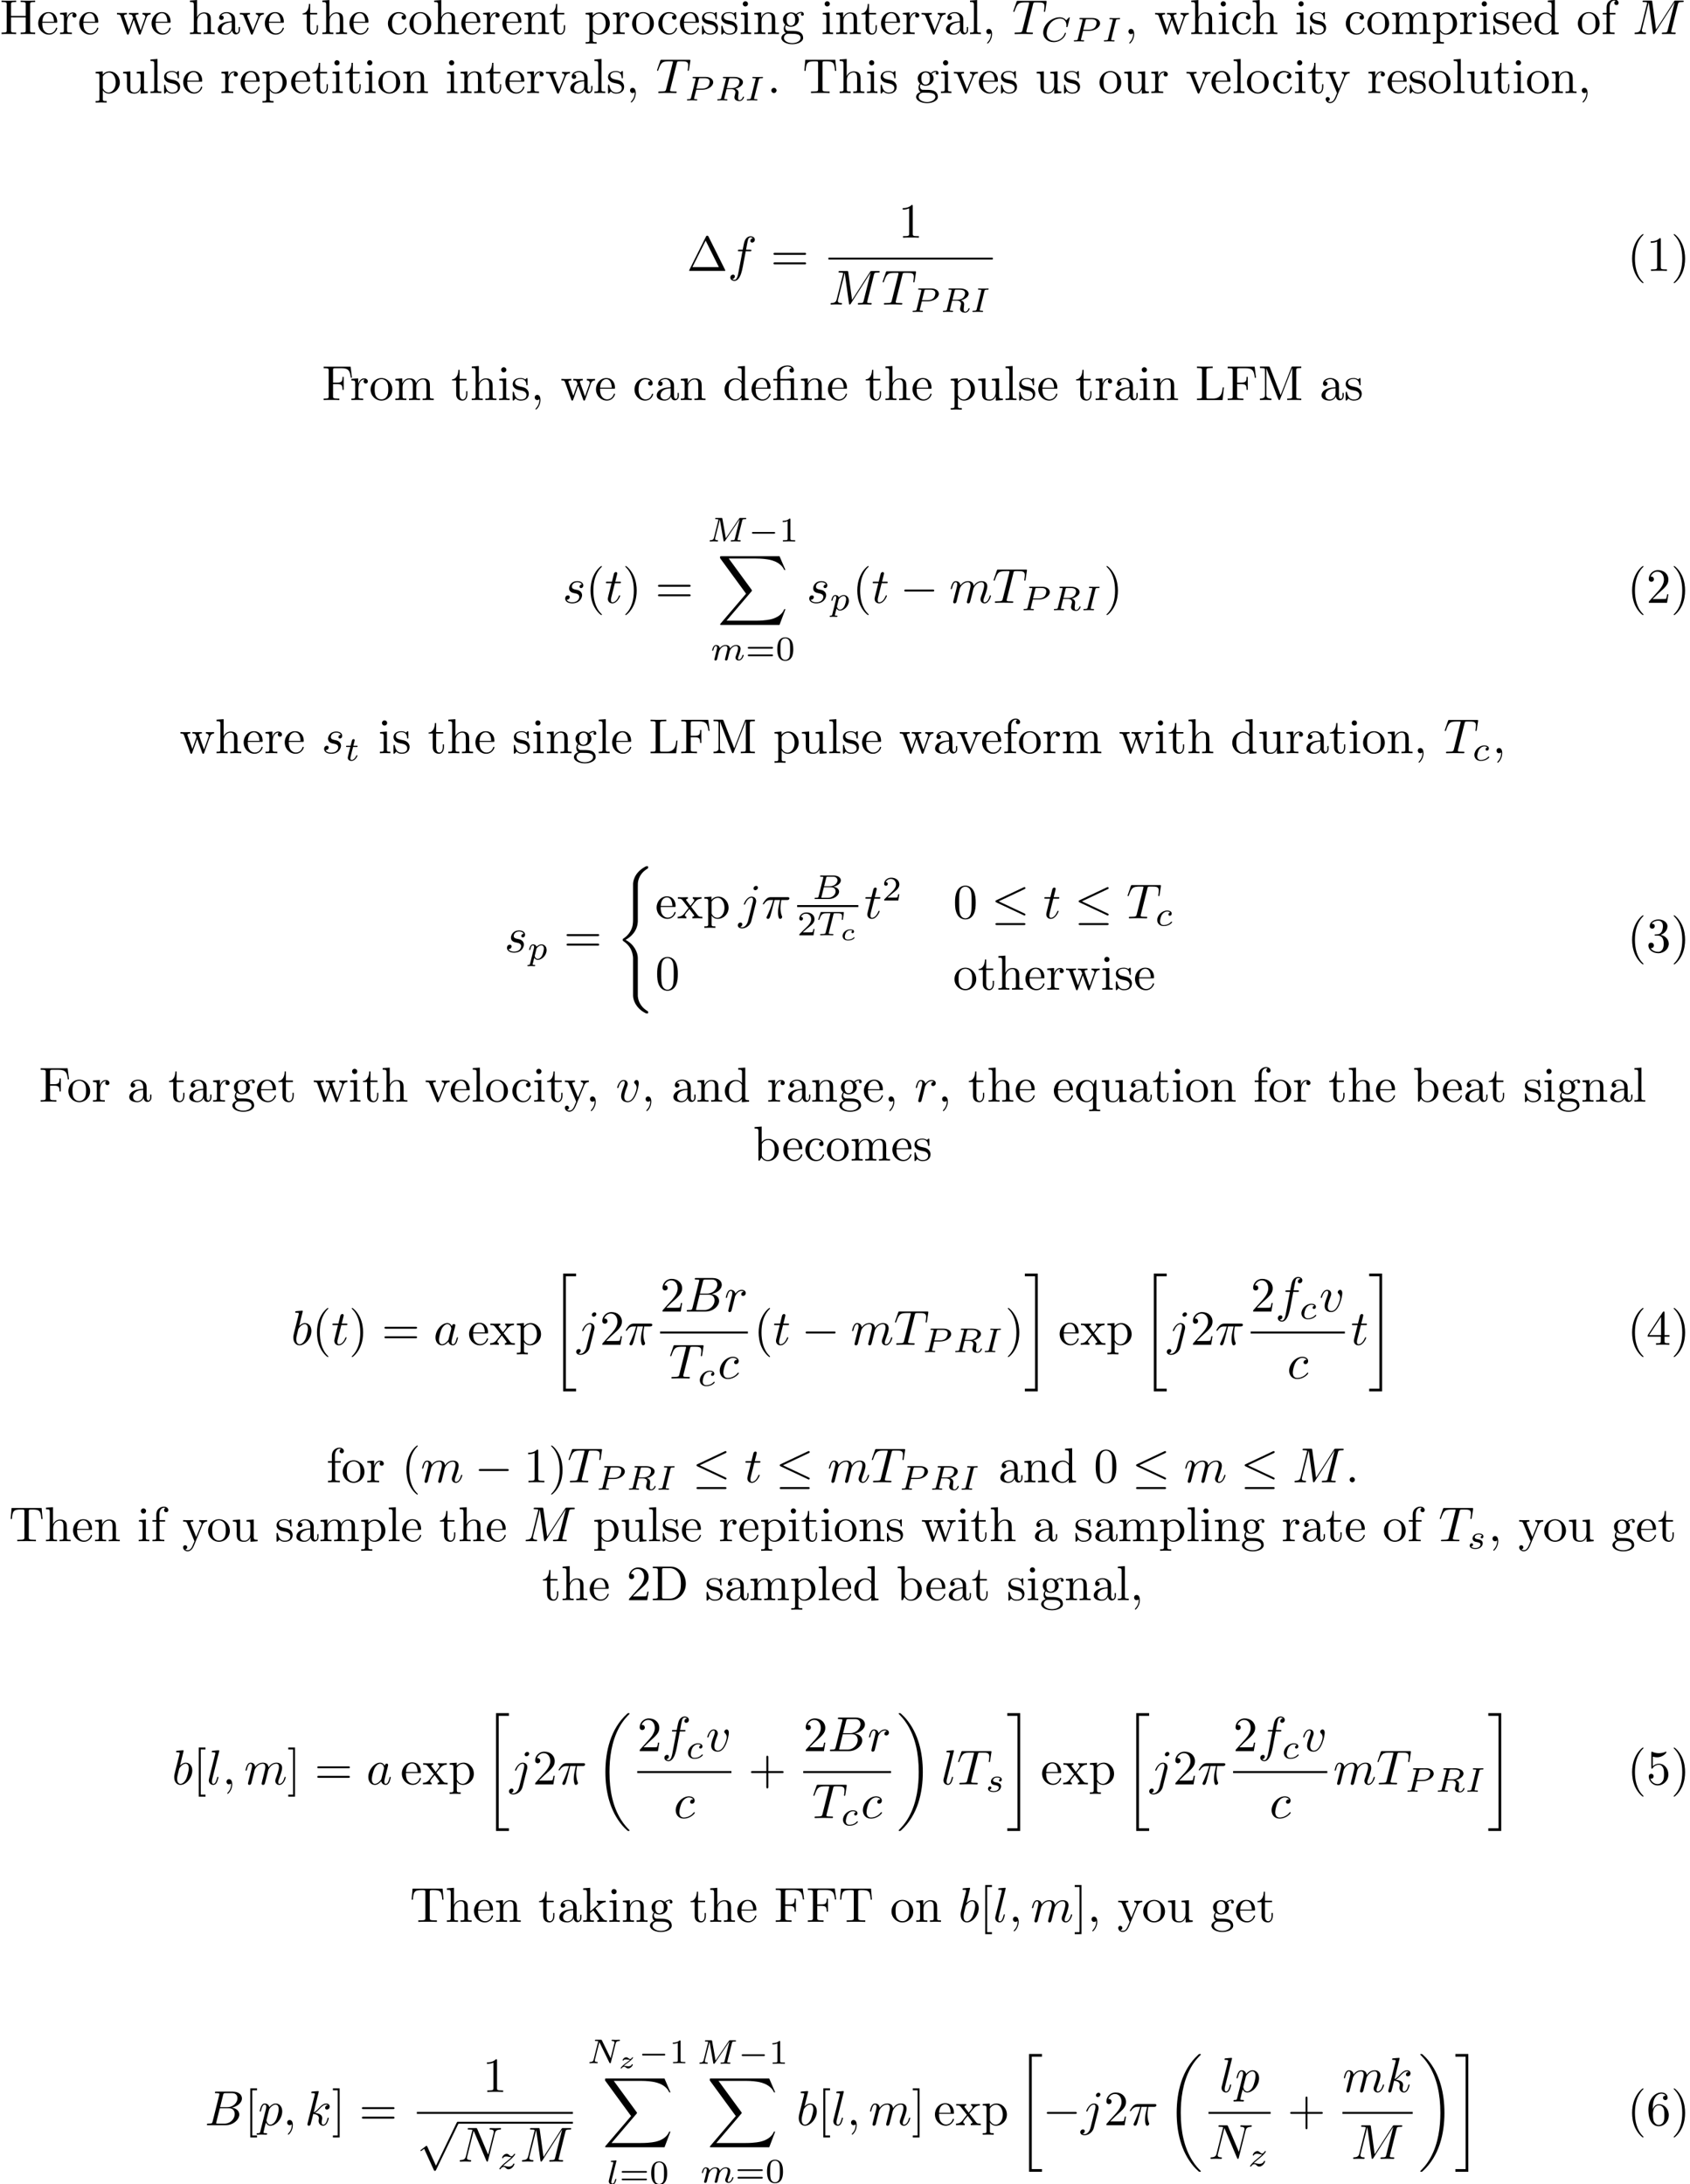 <?xml version='1.0' encoding='UTF-8'?>
<!-- This file was generated by dvisvgm 3.4.1 -->
<svg version='1.1' xmlns='http://www.w3.org/2000/svg' xmlns:xlink='http://www.w3.org/1999/xlink' width='342.787pt' height='443.07pt' viewBox='.924 -439.085 342.787 443.07'>
<defs>
<path id='g4-99' d='M2.565-1.923C2.476-1.898 2.336-1.793 2.336-1.624C2.336-1.494 2.431-1.42 2.555-1.42C2.675-1.42 2.864-1.514 2.864-1.763C2.864-2.137 2.381-2.202 2.107-2.202C1.265-2.202 .533-1.514 .533-.852C.533-.418 .852 .055 1.604 .055C1.699 .055 2.097 .055 2.436-.075C2.77-.204 2.969-.433 2.969-.488C2.969-.528 2.904-.603 2.859-.603C2.834-.603 2.829-.598 2.75-.518C2.526-.264 2.107-.115 1.609-.115C1.191-.115 .991-.349 .991-.692C.991-1.2 1.32-2.032 2.107-2.032C2.162-2.032 2.411-2.032 2.565-1.923Z'/>
<path id='g4-122' d='M1.141-.453C1.35-.648 1.599-.827 1.878-1.026C2.212-1.265 2.426-1.43 2.635-1.629C2.884-1.863 3.054-2.082 3.054-2.132C3.054-2.202 2.979-2.202 2.949-2.202C2.879-2.202 2.874-2.197 2.834-2.142C2.645-1.878 2.531-1.858 2.446-1.858C2.366-1.858 2.291-1.873 2.137-1.988C1.968-2.117 1.858-2.202 1.669-2.202C1.215-2.202 .922-1.763 .922-1.609C.922-1.534 .991-1.534 1.026-1.534C1.081-1.534 1.106-1.544 1.131-1.594C1.151-1.654 1.2-1.773 1.599-1.773C1.738-1.773 1.843-1.758 2.102-1.719C2.286-1.689 2.346-1.689 2.431-1.689C2.286-1.559 2.132-1.43 1.758-1.161C1.4-.907 1.186-.752 .956-.533C.757-.354 .523-.085 .523-.015S.598 .055 .628 .055C.687 .055 .702 .05 .732 .01C.877-.189 1.056-.289 1.23-.289C1.37-.289 1.44-.239 1.619-.1C1.758 .005 1.873 .055 2.017 .055C2.6 .055 2.984-.538 2.984-.737C2.984-.807 2.899-.807 2.879-.807C2.8-.807 2.79-.787 2.77-.727C2.655-.428 2.262-.374 2.072-.374C1.968-.374 1.838-.389 1.694-.413C1.415-.458 1.335-.458 1.265-.458C1.186-.458 1.176-.458 1.141-.453Z'/>
<path id='g0-0' d='M6.565-2.291C6.735-2.291 6.914-2.291 6.914-2.491S6.735-2.69 6.565-2.69H1.176C1.006-2.69 .827-2.69 .827-2.491S1.006-2.291 1.176-2.291H6.565Z'/>
<path id='g0-20' d='M6.725-5.918C6.834-5.968 6.914-6.017 6.914-6.137C6.914-6.247 6.834-6.336 6.715-6.336C6.665-6.336 6.575-6.296 6.535-6.276L1.026-3.676C.857-3.597 .827-3.527 .827-3.447C.827-3.357 .887-3.288 1.026-3.228L6.535-.638C6.665-.568 6.685-.568 6.715-.568C6.824-.568 6.914-.658 6.914-.767C6.914-.857 6.874-.917 6.705-.996L1.494-3.447L6.725-5.918ZM6.565 1.365C6.735 1.365 6.914 1.365 6.914 1.166S6.705 .966 6.555 .966H1.186C1.036 .966 .827 .966 .827 1.166S1.006 1.365 1.176 1.365H6.565Z'/>
<path id='g0-112' d='M3.875 8.518L2.122 4.643C2.052 4.483 2.002 4.483 1.973 4.483C1.963 4.483 1.913 4.483 1.803 4.563L.857 5.28C.727 5.38 .727 5.41 .727 5.44C.727 5.489 .757 5.549 .827 5.549C.887 5.549 1.056 5.41 1.166 5.33C1.225 5.28 1.375 5.171 1.484 5.091L3.447 9.405C3.517 9.564 3.567 9.564 3.656 9.564C3.806 9.564 3.836 9.504 3.905 9.365L8.428 0C8.498-.139 8.498-.179 8.498-.199C8.498-.299 8.418-.399 8.299-.399C8.219-.399 8.149-.349 8.07-.189L3.875 8.518Z'/>
<path id='g7-18' d='M6.974 23.402C6.974 23.362 6.954 23.342 6.934 23.313C6.565 22.944 5.898 22.276 5.23 21.2C3.626 18.63 2.899 15.392 2.899 11.557C2.899 8.877 3.258 5.42 4.902 2.451C5.689 1.036 6.506 .219 6.944-.219C6.974-.249 6.974-.269 6.974-.299C6.974-.399 6.904-.399 6.765-.399S6.605-.399 6.456-.249C3.118 2.79 2.072 7.352 2.072 11.547C2.072 15.462 2.969 19.407 5.499 22.386C5.699 22.615 6.077 23.024 6.486 23.382C6.605 23.502 6.625 23.502 6.765 23.502S6.974 23.502 6.974 23.402Z'/>
<path id='g7-19' d='M5.25 11.557C5.25 7.641 4.354 3.696 1.823 .717C1.624 .488 1.245 .08 .837-.279C.717-.399 .697-.399 .558-.399C.438-.399 .349-.399 .349-.299C.349-.259 .389-.219 .408-.199C.757 .159 1.425 .827 2.092 1.903C3.696 4.473 4.423 7.711 4.423 11.547C4.423 14.227 4.065 17.684 2.421 20.653C1.634 22.067 .807 22.894 .389 23.313C.369 23.342 .349 23.372 .349 23.402C.349 23.502 .438 23.502 .558 23.502C.697 23.502 .717 23.502 .867 23.352C4.204 20.314 5.25 15.751 5.25 11.557Z'/>
<path id='g7-20' d='M2.491 23.502H5.111V22.954H3.039V.149H5.111V-.399H2.491V23.502Z'/>
<path id='g7-21' d='M2.212 22.954H.139V23.502H2.76V-.399H.139V.149H2.212V22.954Z'/>
<path id='g7-40' d='M4.493 18.202C4.493 17.106 3.736 15.422 2.002 14.545C3.078 13.968 4.364 12.802 4.483 10.939L4.493 10.879V3.975C4.493 3.158 4.493 2.979 4.573 2.6C4.752 1.803 5.23 .817 6.496 .07C6.575 .02 6.585 .01 6.585-.169C6.585-.389 6.575-.399 6.356-.399C6.177-.399 6.157-.399 5.888-.239C3.656 1.026 3.527 2.879 3.527 3.228V10.311C3.527 11.029 3.527 11.836 3.009 12.752C2.55 13.569 2.012 13.978 1.584 14.267C1.445 14.356 1.435 14.366 1.435 14.535C1.435 14.715 1.445 14.725 1.524 14.775C2.371 15.333 3.278 16.219 3.497 17.843C3.527 18.062 3.527 18.082 3.527 18.202V25.853C3.527 26.66 4.025 28.334 5.948 29.35C6.177 29.479 6.197 29.479 6.356 29.479C6.575 29.479 6.585 29.469 6.585 29.25C6.585 29.071 6.575 29.061 6.535 29.041C6.107 28.772 4.802 27.985 4.533 26.252C4.493 25.993 4.493 25.973 4.493 25.843V18.202Z'/>
<path id='g7-88' d='M12.613 13.948L13.818 10.76H13.569C13.181 11.796 12.125 12.473 10.979 12.772C10.77 12.822 9.793 13.081 7.88 13.081H1.873L6.944 7.133C7.014 7.054 7.034 7.024 7.034 6.974C7.034 6.954 7.034 6.924 6.964 6.824L2.321 .478H7.781C9.116 .478 10.022 .618 10.112 .638C10.65 .717 11.517 .887 12.304 1.385C12.553 1.544 13.23 1.993 13.569 2.8H13.818L12.613 0H.837C.608 0 .598 .01 .568 .07C.558 .1 .558 .289 .558 .399L5.828 7.611L.667 13.659C.568 13.778 .568 13.828 .568 13.838C.568 13.948 .658 13.948 .837 13.948H12.613Z'/>
<path id='g6-48' d='M3.599-2.225C3.599-2.992 3.508-3.543 3.187-4.031C2.971-4.352 2.538-4.631 1.981-4.631C.363-4.631 .363-2.727 .363-2.225S.363 .139 1.981 .139S3.599-1.723 3.599-2.225ZM1.981-.056C1.66-.056 1.234-.244 1.095-.816C.997-1.227 .997-1.799 .997-2.315C.997-2.824 .997-3.354 1.102-3.738C1.248-4.289 1.695-4.435 1.981-4.435C2.357-4.435 2.72-4.205 2.845-3.801C2.957-3.424 2.964-2.922 2.964-2.315C2.964-1.799 2.964-1.283 2.873-.844C2.734-.209 2.26-.056 1.981-.056Z'/>
<path id='g6-49' d='M2.336-4.435C2.336-4.624 2.322-4.631 2.127-4.631C1.681-4.191 1.046-4.184 .76-4.184V-3.933C.928-3.933 1.388-3.933 1.771-4.129V-.572C1.771-.342 1.771-.251 1.074-.251H.809V0C.934-.007 1.792-.028 2.05-.028C2.267-.028 3.145-.007 3.299 0V-.251H3.034C2.336-.251 2.336-.342 2.336-.572V-4.435Z'/>
<path id='g6-50' d='M3.522-1.269H3.285C3.264-1.116 3.194-.704 3.103-.635C3.048-.593 2.511-.593 2.413-.593H1.13C1.862-1.241 2.106-1.437 2.525-1.764C3.041-2.176 3.522-2.608 3.522-3.271C3.522-4.115 2.783-4.631 1.89-4.631C1.025-4.631 .439-4.024 .439-3.382C.439-3.027 .739-2.992 .809-2.992C.976-2.992 1.179-3.11 1.179-3.361C1.179-3.487 1.13-3.731 .767-3.731C.983-4.226 1.458-4.38 1.785-4.38C2.483-4.38 2.845-3.836 2.845-3.271C2.845-2.664 2.413-2.183 2.19-1.932L.509-.272C.439-.209 .439-.195 .439 0H3.313L3.522-1.269Z'/>
<path id='g6-61' d='M5.356-2.343C5.461-2.343 5.621-2.343 5.621-2.518C5.621-2.685 5.454-2.685 5.363-2.685H.746C.656-2.685 .488-2.685 .488-2.518C.488-2.343 .649-2.343 .753-2.343H5.356ZM5.363-.809C5.454-.809 5.621-.809 5.621-.976C5.621-1.151 5.461-1.151 5.356-1.151H.753C.649-1.151 .488-1.151 .488-.976C.488-.809 .656-.809 .746-.809H5.363Z'/>
<path id='g1-0' d='M5.189-1.576C5.3-1.576 5.467-1.576 5.467-1.743C5.467-1.918 5.307-1.918 5.189-1.918H1.032C.921-1.918 .753-1.918 .753-1.75C.753-1.576 .914-1.576 1.032-1.576H5.189Z'/>
<path id='g3-66' d='M1.325-.544C1.262-.307 1.248-.251 .711-.251C.593-.251 .502-.251 .502-.105C.502 0 .586 0 .711 0H3.41C4.582 0 5.481-.802 5.481-1.492C5.481-1.988 5.028-2.413 4.289-2.49C5.133-2.643 5.837-3.173 5.837-3.773C5.837-4.303 5.3-4.763 4.394-4.763H1.855C1.723-4.763 1.632-4.763 1.632-4.61C1.632-4.512 1.716-4.512 1.855-4.512C1.862-4.512 1.995-4.512 2.12-4.498C2.267-4.484 2.28-4.47 2.28-4.4C2.28-4.387 2.28-4.352 2.253-4.247L1.325-.544ZM2.441-2.573L2.866-4.275C2.922-4.491 2.929-4.512 3.222-4.512H4.282C4.993-4.512 5.154-4.045 5.154-3.78C5.154-3.215 4.519-2.573 3.585-2.573H2.441ZM2.106-.251C1.89-.251 1.883-.258 1.883-.321C1.883-.328 1.883-.363 1.911-.467L2.392-2.378H3.87C4.526-2.378 4.777-1.946 4.777-1.541C4.777-.851 4.073-.251 3.229-.251H2.106Z'/>
<path id='g3-67' d='M5.879-4.812C5.879-4.847 5.858-4.903 5.788-4.903C5.739-4.903 5.726-4.889 5.663-4.819L5.154-4.282C5.091-4.366 4.7-4.903 3.843-4.903C2.148-4.903 .488-3.403 .488-1.827C.488-.69 1.381 .139 2.629 .139C3.006 .139 3.675 .063 4.394-.544C4.944-1.011 5.098-1.618 5.098-1.674C5.098-1.764 5.014-1.764 4.979-1.764C4.889-1.764 4.875-1.73 4.854-1.653C4.568-.697 3.592-.112 2.748-.112C2.008-.112 1.186-.509 1.186-1.611C1.186-1.813 1.234-2.915 2.036-3.794C2.518-4.331 3.25-4.652 3.912-4.652C4.721-4.652 5.196-4.066 5.196-3.285C5.196-3.089 5.175-3.041 5.175-2.999C5.175-2.908 5.265-2.908 5.3-2.908C5.412-2.908 5.412-2.929 5.447-3.062L5.879-4.812Z'/>
<path id='g3-73' d='M2.88-4.212C2.943-4.449 2.957-4.512 3.48-4.512C3.654-4.512 3.738-4.512 3.738-4.659C3.738-4.721 3.689-4.763 3.626-4.763C3.48-4.763 3.306-4.742 3.159-4.742C3.006-4.742 2.838-4.735 2.685-4.735C2.685-4.735 2.204-4.742 2.204-4.742C2.05-4.742 1.876-4.763 1.723-4.763C1.681-4.763 1.576-4.763 1.576-4.61C1.576-4.512 1.653-4.512 1.806-4.512C1.813-4.512 1.953-4.512 2.071-4.498C2.211-4.484 2.26-4.477 2.26-4.4C2.26-4.359 2.246-4.31 2.232-4.254L1.304-.551C1.248-.321 1.227-.251 .704-.251C.516-.251 .446-.251 .446-.098C.446-.091 .446 0 .558 0C.767 0 1.29-.028 1.499-.028L1.981-.021C2.134-.021 2.308 0 2.462 0C2.504 0 2.608 0 2.608-.153C2.608-.251 2.525-.251 2.385-.251C2.371-.251 2.225-.251 2.085-.265C1.925-.279 1.925-.307 1.925-.37C1.925-.377 1.925-.418 1.953-.523L2.88-4.212Z'/>
<path id='g3-77' d='M7.12-4.198C7.183-4.456 7.197-4.512 7.713-4.512C7.86-4.512 7.95-4.512 7.95-4.659C7.95-4.763 7.867-4.763 7.741-4.763H6.793C6.59-4.763 6.583-4.756 6.493-4.624L3.801-.649L3.11-4.575C3.075-4.756 3.075-4.763 2.866-4.763H1.869C1.73-4.763 1.639-4.763 1.639-4.61C1.639-4.512 1.723-4.512 1.876-4.512C1.988-4.512 2.015-4.512 2.141-4.498C2.28-4.484 2.294-4.47 2.294-4.4C2.294-4.394 2.294-4.352 2.267-4.247L1.388-.746C1.325-.509 1.22-.272 .663-.251C.607-.251 .516-.244 .516-.098C.516-.091 .523 0 .621 0C.83 0 1.123-.028 1.346-.028C1.513-.028 1.918 0 2.085 0C2.12 0 2.225 0 2.225-.153C2.225-.244 2.134-.251 2.071-.251C1.625-.265 1.625-.446 1.625-.544C1.625-.572 1.625-.607 1.653-.718L2.58-4.428H2.587L3.333-.188C3.354-.063 3.368 0 3.473 0C3.571 0 3.626-.077 3.675-.153L6.604-4.498L6.611-4.491L5.628-.544C5.572-.307 5.558-.251 5.014-.251C4.889-.251 4.805-.251 4.805-.098C4.805-.091 4.805 0 4.917 0C5.049 0 5.209-.021 5.349-.021S5.649-.028 5.788-.028C5.984-.028 6.479 0 6.674 0C6.716 0 6.82 0 6.82-.153C6.82-.251 6.737-.251 6.597-.251C6.59-.251 6.458-.251 6.332-.265C6.172-.279 6.172-.3 6.172-.37C6.172-.411 6.193-.481 6.2-.523L7.12-4.198Z'/>
<path id='g3-78' d='M5.816-4.003C5.886-4.268 5.998-4.498 6.555-4.512C6.59-4.512 6.695-4.519 6.695-4.666C6.695-4.707 6.66-4.763 6.59-4.763C6.36-4.763 6.102-4.735 5.865-4.735C5.698-4.735 5.293-4.763 5.126-4.763C5.091-4.763 4.986-4.763 4.986-4.61C4.986-4.519 5.077-4.512 5.14-4.512C5.467-4.505 5.586-4.4 5.586-4.226C5.586-4.17 5.579-4.135 5.558-4.059L4.798-1.018L3.027-4.645C2.971-4.763 2.957-4.763 2.79-4.763H1.834C1.702-4.763 1.611-4.763 1.611-4.61C1.611-4.512 1.695-4.512 1.841-4.512S2.141-4.505 2.287-4.477L1.353-.746C1.29-.481 1.172-.272 .628-.251C.579-.251 .481-.244 .481-.105C.481-.028 .537 0 .586 0C.816 0 1.074-.028 1.311-.028C1.478-.028 1.883 0 2.05 0C2.12 0 2.19-.035 2.19-.146C2.19-.244 2.106-.251 2.029-.251C1.59-.265 1.59-.446 1.59-.544C1.59-.572 1.59-.607 1.618-.718L2.511-4.289L4.547-.119C4.603-.007 4.631 0 4.7 0C4.812 0 4.812-.021 4.847-.146L5.816-4.003Z'/>
<path id='g3-80' d='M2.378-2.162H3.64C4.819-2.162 5.816-2.915 5.816-3.675C5.816-4.261 5.244-4.763 4.289-4.763H1.848C1.709-4.763 1.625-4.763 1.625-4.61C1.625-4.512 1.702-4.512 1.855-4.512C1.967-4.512 1.995-4.512 2.12-4.498C2.26-4.484 2.273-4.47 2.273-4.4C2.273-4.387 2.273-4.352 2.246-4.247L1.325-.572C1.255-.3 1.248-.251 .704-.251C.579-.251 .495-.251 .495-.098C.495-.091 .495 0 .607 0C.809 0 1.311-.028 1.513-.028C1.632-.028 1.876-.028 1.995-.021C2.134-.014 2.308 0 2.441 0C2.483 0 2.587 0 2.587-.153C2.587-.251 2.504-.251 2.364-.251C2.357-.251 2.225-.251 2.099-.265C1.939-.279 1.939-.3 1.939-.37C1.939-.377 1.939-.418 1.967-.523L2.378-2.162ZM2.88-4.275C2.936-4.491 2.943-4.512 3.236-4.512H4.052C4.7-4.512 5.105-4.317 5.105-3.822C5.105-3.605 5.021-3.055 4.672-2.741C4.421-2.518 4.024-2.385 3.522-2.385H2.406L2.88-4.275Z'/>
<path id='g3-82' d='M2.88-4.275C2.929-4.47 2.943-4.491 3.096-4.512H3.543C4.191-4.512 4.993-4.512 4.993-3.794C4.993-3.508 4.861-3.068 4.533-2.817C4.247-2.594 3.815-2.483 3.333-2.483H2.434L2.88-4.275ZM4.142-2.371C4.972-2.566 5.712-3.068 5.712-3.689C5.712-4.289 5-4.763 3.989-4.763H1.848C1.716-4.763 1.625-4.763 1.625-4.61C1.625-4.512 1.709-4.512 1.848-4.512C1.855-4.512 1.988-4.512 2.113-4.498C2.26-4.484 2.273-4.47 2.273-4.4C2.273-4.387 2.273-4.352 2.246-4.247L1.318-.544C1.262-.307 1.248-.251 .704-.251C.586-.251 .495-.251 .495-.105C.495-.035 .544 0 .607 0C.739 0 .9-.021 1.039-.021C1.172-.021 1.374-.028 1.499-.028C1.639-.028 1.799-.021 1.946-.021S2.267 0 2.413 0C2.448 0 2.559 0 2.559-.146C2.559-.251 2.49-.251 2.329-.251C2.218-.251 2.19-.251 2.064-.265C1.911-.286 1.911-.3 1.911-.37C1.911-.377 1.911-.418 1.939-.523L2.378-2.287H3.327C3.926-2.287 4.184-1.988 4.184-1.66C4.184-1.569 4.122-1.332 4.087-1.172C4.003-.851 3.975-.746 3.975-.628C3.975-.077 4.484 .139 5 .139C5.642 .139 5.921-.544 5.921-.669C5.921-.69 5.907-.767 5.802-.767C5.712-.767 5.698-.718 5.677-.649C5.579-.342 5.321-.056 5.028-.056C4.847-.056 4.714-.133 4.714-.509C4.714-.683 4.756-1.046 4.784-1.234S4.812-1.492 4.812-1.562C4.812-1.646 4.812-1.869 4.617-2.078C4.484-2.225 4.296-2.315 4.142-2.371Z'/>
<path id='g3-84' d='M3.389-4.219C3.438-4.421 3.452-4.442 3.605-4.456C3.64-4.463 3.884-4.463 4.024-4.463C4.449-4.463 4.631-4.463 4.805-4.407C5.119-4.31 5.133-4.108 5.133-3.857C5.133-3.745 5.133-3.654 5.084-3.292L5.07-3.215C5.07-3.145 5.119-3.11 5.189-3.11C5.293-3.11 5.307-3.173 5.321-3.285L5.509-4.617C5.509-4.714 5.426-4.714 5.3-4.714H1.011C.837-4.714 .823-4.714 .774-4.568L.335-3.333C.328-3.306 .3-3.243 .3-3.208C.3-3.18 .314-3.11 .418-3.11C.509-3.11 .523-3.145 .565-3.278C.969-4.394 1.2-4.463 2.26-4.463H2.552C2.762-4.463 2.769-4.456 2.769-4.394C2.769-4.387 2.769-4.352 2.741-4.247L1.82-.579C1.757-.321 1.736-.251 1.004-.251C.753-.251 .69-.251 .69-.098C.69-.077 .704 0 .809 0C1.004 0 1.213-.021 1.409-.021S1.813-.028 2.008-.028S2.441-.028 2.636-.021C2.824-.014 3.034 0 3.222 0C3.278 0 3.382 0 3.382-.153C3.382-.251 3.313-.251 3.096-.251C2.964-.251 2.824-.258 2.692-.265C2.455-.286 2.441-.314 2.441-.398C2.441-.446 2.441-.46 2.469-.558L3.389-4.219Z'/>
<path id='g3-99' d='M3.055-2.671C2.803-2.629 2.699-2.434 2.699-2.28C2.699-2.092 2.845-2.022 2.971-2.022C3.124-2.022 3.368-2.134 3.368-2.469C3.368-2.943 2.824-3.075 2.448-3.075C1.402-3.075 .432-2.113 .432-1.144C.432-.544 .851 .07 1.723 .07C2.901 .07 3.452-.621 3.452-.718C3.452-.76 3.389-.837 3.333-.837C3.292-.837 3.278-.823 3.222-.767C2.678-.126 1.862-.126 1.736-.126C1.234-.126 1.011-.467 1.011-.9C1.011-1.102 1.109-1.862 1.471-2.343C1.736-2.685 2.099-2.88 2.448-2.88C2.545-2.88 2.88-2.866 3.055-2.671Z'/>
<path id='g3-108' d='M1.967-4.631C1.974-4.645 1.995-4.735 1.995-4.742C1.995-4.777 1.967-4.84 1.883-4.84C1.743-4.84 1.165-4.784 .99-4.77C.941-4.763 .844-4.756 .844-4.61C.844-4.512 .941-4.512 1.018-4.512C1.353-4.512 1.353-4.463 1.353-4.407C1.353-4.359 1.339-4.317 1.325-4.254L.46-.809C.439-.739 .432-.663 .432-.593C.432-.146 .83 .07 1.165 .07C1.332 .07 1.541 .014 1.723-.3C1.869-.558 1.967-.969 1.967-.997C1.967-1.088 1.876-1.088 1.855-1.088C1.757-1.088 1.743-1.046 1.716-.921C1.625-.572 1.492-.126 1.193-.126C1.004-.126 .955-.3 .955-.467C.955-.544 .976-.676 .997-.753L1.967-4.631Z'/>
<path id='g3-109' d='M3.027-.565C2.992-.425 2.929-.188 2.929-.153C2.929 0 3.055 .07 3.166 .07C3.292 .07 3.403-.021 3.438-.084S3.529-.37 3.564-.516C3.599-.649 3.675-.969 3.717-1.144C3.759-1.297 3.801-1.451 3.836-1.611C3.912-1.911 3.912-1.925 4.052-2.141C4.275-2.483 4.624-2.88 5.168-2.88C5.558-2.88 5.579-2.559 5.579-2.392C5.579-1.974 5.279-1.2 5.168-.907C5.091-.711 5.063-.649 5.063-.53C5.063-.16 5.37 .07 5.726 .07C6.423 .07 6.73-.893 6.73-.997C6.73-1.088 6.639-1.088 6.618-1.088C6.521-1.088 6.514-1.046 6.486-.969C6.325-.411 6.025-.126 5.746-.126C5.6-.126 5.572-.223 5.572-.37C5.572-.53 5.607-.621 5.733-.934C5.816-1.151 6.102-1.89 6.102-2.28C6.102-2.392 6.102-2.685 5.844-2.887C5.726-2.978 5.523-3.075 5.196-3.075C4.568-3.075 4.184-2.664 3.961-2.371C3.905-2.964 3.41-3.075 3.055-3.075C2.476-3.075 2.085-2.72 1.876-2.441C1.827-2.922 1.416-3.075 1.13-3.075C.83-3.075 .669-2.859 .579-2.699C.425-2.441 .328-2.043 .328-2.008C.328-1.918 .425-1.918 .446-1.918C.544-1.918 .551-1.939 .6-2.127C.704-2.538 .837-2.88 1.109-2.88C1.29-2.88 1.339-2.727 1.339-2.538C1.339-2.406 1.276-2.148 1.227-1.96S1.109-1.485 1.074-1.332L.851-.439C.823-.349 .781-.174 .781-.153C.781 0 .907 .07 1.018 .07C1.144 .07 1.255-.021 1.29-.084S1.381-.37 1.416-.516C1.451-.649 1.527-.969 1.569-1.144C1.611-1.297 1.653-1.451 1.688-1.611C1.764-1.897 1.778-1.953 1.981-2.239C2.176-2.518 2.504-2.88 3.027-2.88C3.431-2.88 3.438-2.525 3.438-2.392C3.438-2.218 3.417-2.127 3.32-1.736L3.027-.565Z'/>
<path id='g3-112' d='M.523 .851C.474 1.046 .46 1.102 .181 1.102C.091 1.102-.007 1.102-.007 1.248C-.007 1.325 .056 1.353 .091 1.353C.272 1.353 .502 1.325 .69 1.325C.928 1.325 1.193 1.353 1.423 1.353C1.485 1.353 1.562 1.332 1.562 1.2C1.562 1.102 1.465 1.102 1.381 1.102C1.227 1.102 1.039 1.102 1.039 1.018C1.039 .983 1.088 .802 1.116 .697C1.2 .328 1.297-.049 1.374-.342C1.458-.202 1.674 .07 2.092 .07C2.943 .07 3.884-.872 3.884-1.911C3.884-2.727 3.32-3.075 2.838-3.075C2.406-3.075 2.036-2.783 1.848-2.587C1.73-2.985 1.339-3.075 1.13-3.075C.858-3.075 .69-2.894 .579-2.706C.439-2.469 .328-2.05 .328-2.008C.328-1.918 .425-1.918 .446-1.918C.544-1.918 .551-1.939 .6-2.127C.704-2.532 .837-2.88 1.109-2.88C1.29-2.88 1.339-2.727 1.339-2.538C1.339-2.462 1.325-2.371 1.318-2.329L.523 .851ZM1.841-2.239C2.246-2.776 2.594-2.88 2.817-2.88C3.089-2.88 3.327-2.678 3.327-2.204C3.327-1.918 3.173-1.206 2.964-.802C2.79-.46 2.448-.126 2.092-.126C1.597-.126 1.471-.663 1.471-.732C1.471-.76 1.485-.809 1.492-.837L1.841-2.239Z'/>
<path id='g3-115' d='M3.006-2.622C2.824-2.58 2.713-2.434 2.713-2.294C2.713-2.134 2.852-2.071 2.943-2.071C3.013-2.071 3.278-2.113 3.278-2.469C3.278-2.922 2.776-3.075 2.35-3.075C1.262-3.075 1.067-2.273 1.067-2.057C1.067-1.799 1.213-1.632 1.311-1.548C1.492-1.409 1.618-1.381 2.099-1.297C2.246-1.269 2.692-1.186 2.692-.837C2.692-.718 2.615-.453 2.322-.279C2.05-.126 1.709-.126 1.625-.126C1.346-.126 .948-.188 .788-.418C1.018-.446 1.172-.621 1.172-.816C1.172-.99 1.046-1.074 .9-1.074C.697-1.074 .495-.914 .495-.607C.495-.188 .941 .07 1.618 .07C2.901 .07 3.138-.809 3.138-1.081C3.138-1.723 2.434-1.848 2.176-1.897C2.113-1.911 1.939-1.939 1.897-1.953C1.639-2.001 1.513-2.148 1.513-2.301C1.513-2.462 1.639-2.65 1.792-2.748C1.981-2.866 2.225-2.88 2.343-2.88C2.49-2.88 2.852-2.859 3.006-2.622Z'/>
<path id='g3-116' d='M1.716-2.755H2.427C2.559-2.755 2.65-2.755 2.65-2.908C2.65-3.006 2.559-3.006 2.441-3.006H1.778L2.036-4.038C2.043-4.073 2.057-4.108 2.057-4.135C2.057-4.261 1.96-4.359 1.82-4.359C1.646-4.359 1.541-4.24 1.492-4.059C1.444-3.884 1.534-4.219 1.227-3.006H.516C.384-3.006 .293-3.006 .293-2.852C.293-2.755 .377-2.755 .502-2.755H1.165L.753-1.109C.711-.934 .649-.683 .649-.593C.649-.181 .997 .07 1.395 .07C2.169 .07 2.608-.907 2.608-.997S2.518-1.088 2.497-1.088C2.413-1.088 2.406-1.074 2.35-.955C2.155-.516 1.799-.126 1.416-.126C1.269-.126 1.172-.216 1.172-.467C1.172-.537 1.2-.683 1.213-.753L1.716-2.755Z'/>
<path id='g3-122' d='M1.172-.614C1.353-.795 1.478-.928 2.071-1.402C2.218-1.52 2.741-1.939 2.943-2.134C3.368-2.552 3.633-2.908 3.633-2.992S3.543-3.075 3.515-3.075C3.452-3.075 3.431-3.062 3.396-3.006C3.18-2.685 3.034-2.58 2.866-2.58C2.783-2.58 2.678-2.587 2.469-2.79C2.232-3.027 2.078-3.075 1.918-3.075C1.36-3.075 .983-2.469 .983-2.26C.983-2.197 1.053-2.176 1.102-2.176C1.186-2.176 1.2-2.197 1.227-2.273C1.332-2.518 1.723-2.532 1.834-2.532C1.995-2.532 2.176-2.49 2.273-2.469C2.657-2.385 2.706-2.385 2.88-2.385C2.699-2.197 2.573-2.071 1.911-1.541C1.367-1.109 1.179-.934 1.046-.795C.628-.384 .425-.077 .425-.014C.425 .07 .516 .07 .544 .07C.614 .07 .628 .056 .663 0C.851-.265 1.067-.425 1.304-.425C1.388-.425 1.492-.418 1.681-.244C1.897-.035 2.036 .07 2.26 .07C3.006 .07 3.473-.774 3.473-1.011C3.473-1.095 3.396-1.102 3.354-1.102C3.271-1.102 3.257-1.067 3.229-.99C3.096-.642 2.685-.474 2.343-.474C2.183-.474 2.008-.509 1.834-.551C1.513-.621 1.458-.621 1.332-.621C1.318-.621 1.213-.621 1.172-.614Z'/>
<path id='g2-25' d='M2.64-3.716H3.766C3.437-2.242 3.347-1.813 3.347-1.146C3.347-.996 3.347-.727 3.427-.389C3.527 .05 3.636 .11 3.786 .11C3.985 .11 4.194-.07 4.194-.269C4.194-.329 4.194-.349 4.134-.488C3.846-1.205 3.846-1.853 3.846-2.132C3.846-2.66 3.915-3.198 4.025-3.716H5.161C5.29-3.716 5.649-3.716 5.649-4.055C5.649-4.294 5.44-4.294 5.25-4.294H1.913C1.694-4.294 1.315-4.294 .877-3.826C.528-3.437 .269-2.979 .269-2.929C.269-2.919 .269-2.829 .389-2.829C.468-2.829 .488-2.869 .548-2.949C1.036-3.716 1.614-3.716 1.813-3.716H2.381C2.062-2.511 1.524-1.305 1.106-.399C1.026-.249 1.026-.229 1.026-.159C1.026 .03 1.186 .11 1.315 .11C1.614 .11 1.694-.169 1.813-.538C1.953-.996 1.953-1.016 2.082-1.514L2.64-3.716Z'/>
<path id='g2-59' d='M2.022-.01C2.022-.667 1.773-1.056 1.385-1.056C1.056-1.056 .857-.807 .857-.528C.857-.259 1.056 0 1.385 0C1.504 0 1.634-.04 1.733-.13C1.763-.149 1.773-.159 1.783-.159S1.803-.149 1.803-.01C1.803 .727 1.455 1.325 1.126 1.654C1.016 1.763 1.016 1.783 1.016 1.813C1.016 1.883 1.066 1.923 1.116 1.923C1.225 1.923 2.022 1.156 2.022-.01Z'/>
<path id='g2-66' d='M1.594-.777C1.494-.389 1.474-.309 .687-.309C.518-.309 .418-.309 .418-.11C.418 0 .508 0 .687 0H4.244C5.818 0 6.994-1.176 6.994-2.152C6.994-2.869 6.416-3.447 5.45-3.557C6.486-3.746 7.532-4.483 7.532-5.43C7.532-6.167 6.874-6.804 5.679-6.804H2.331C2.142-6.804 2.042-6.804 2.042-6.605C2.042-6.496 2.132-6.496 2.321-6.496C2.341-6.496 2.531-6.496 2.7-6.476C2.879-6.456 2.969-6.446 2.969-6.316C2.969-6.276 2.959-6.247 2.929-6.127L1.594-.777ZM3.098-3.646L3.716-6.117C3.806-6.466 3.826-6.496 4.254-6.496H5.539C6.416-6.496 6.625-5.908 6.625-5.469C6.625-4.593 5.768-3.646 4.553-3.646H3.098ZM2.65-.309C2.511-.309 2.491-.309 2.431-.319C2.331-.329 2.301-.339 2.301-.418C2.301-.448 2.301-.468 2.351-.648L3.039-3.427H4.922C5.878-3.427 6.067-2.69 6.067-2.262C6.067-1.275 5.181-.309 4.005-.309H2.65Z'/>
<path id='g2-77' d='M9.225-6.037C9.315-6.396 9.335-6.496 10.082-6.496C10.311-6.496 10.401-6.496 10.401-6.695C10.401-6.804 10.301-6.804 10.132-6.804H8.817C8.558-6.804 8.548-6.804 8.428-6.615L4.792-.936L4.015-6.575C3.985-6.804 3.965-6.804 3.706-6.804H2.341C2.152-6.804 2.042-6.804 2.042-6.615C2.042-6.496 2.132-6.496 2.331-6.496C2.461-6.496 2.64-6.486 2.76-6.476C2.919-6.456 2.979-6.426 2.979-6.316C2.979-6.276 2.969-6.247 2.939-6.127L1.674-1.056C1.574-.658 1.405-.339 .598-.309C.548-.309 .418-.299 .418-.12C.418-.03 .478 0 .558 0C.877 0 1.225-.03 1.554-.03C1.893-.03 2.252 0 2.58 0C2.63 0 2.76 0 2.76-.199C2.76-.309 2.65-.309 2.58-.309C2.012-.319 1.903-.518 1.903-.747C1.903-.817 1.913-.867 1.943-.976L3.298-6.406H3.308L4.164-.229C4.184-.11 4.194 0 4.314 0C4.423 0 4.483-.11 4.533-.179L8.558-6.486H8.568L7.143-.777C7.044-.389 7.024-.309 6.237-.309C6.067-.309 5.958-.309 5.958-.12C5.958 0 6.077 0 6.107 0C6.386 0 7.064-.03 7.342-.03C7.751-.03 8.179 0 8.588 0C8.648 0 8.777 0 8.777-.199C8.777-.309 8.687-.309 8.498-.309C8.13-.309 7.851-.309 7.851-.488C7.851-.528 7.851-.548 7.9-.727L9.225-6.037Z'/>
<path id='g2-78' d='M7.532-5.758C7.631-6.157 7.811-6.466 8.608-6.496C8.658-6.496 8.777-6.506 8.777-6.695C8.777-6.705 8.777-6.804 8.648-6.804C8.319-6.804 7.97-6.775 7.641-6.775C7.303-6.775 6.954-6.804 6.625-6.804C6.565-6.804 6.446-6.804 6.446-6.605C6.446-6.496 6.545-6.496 6.625-6.496C7.193-6.486 7.303-6.276 7.303-6.057C7.303-6.027 7.283-5.878 7.273-5.848L6.157-1.415L3.955-6.615C3.875-6.795 3.866-6.804 3.636-6.804H2.301C2.102-6.804 2.012-6.804 2.012-6.605C2.012-6.496 2.102-6.496 2.291-6.496C2.341-6.496 2.969-6.496 2.969-6.406L1.634-1.056C1.534-.658 1.365-.339 .558-.309C.498-.309 .389-.299 .389-.11C.389-.04 .438 0 .518 0C.837 0 1.186-.03 1.514-.03C1.853-.03 2.212 0 2.54 0C2.59 0 2.72 0 2.72-.199C2.72-.299 2.63-.309 2.521-.309C1.943-.329 1.863-.548 1.863-.747C1.863-.817 1.873-.867 1.903-.976L3.218-6.237C3.258-6.177 3.258-6.157 3.308-6.057L5.788-.189C5.858-.02 5.888 0 5.978 0C6.087 0 6.087-.03 6.137-.209L7.532-5.758Z'/>
<path id='g2-84' d='M4.254-6.047C4.324-6.326 4.364-6.386 4.483-6.416C4.573-6.436 4.902-6.436 5.111-6.436C6.117-6.436 6.565-6.396 6.565-5.619C6.565-5.469 6.526-5.081 6.486-4.822C6.476-4.782 6.456-4.663 6.456-4.633C6.456-4.573 6.486-4.503 6.575-4.503C6.685-4.503 6.705-4.583 6.725-4.732L6.994-6.466C7.004-6.506 7.014-6.605 7.014-6.635C7.014-6.745 6.914-6.745 6.745-6.745H1.215C.976-6.745 .966-6.735 .897-6.545L.299-4.792C.289-4.772 .239-4.633 .239-4.613C.239-4.553 .289-4.503 .359-4.503C.458-4.503 .468-4.553 .528-4.712C1.066-6.257 1.325-6.436 2.8-6.436H3.188C3.467-6.436 3.467-6.396 3.467-6.316C3.467-6.257 3.437-6.137 3.427-6.107L2.092-.787C2.002-.418 1.973-.309 .907-.309C.548-.309 .488-.309 .488-.12C.488 0 .598 0 .658 0C.927 0 1.205-.02 1.474-.02C1.753-.02 2.042-.03 2.321-.03S2.879-.02 3.148-.02C3.437-.02 3.736 0 4.015 0C4.115 0 4.234 0 4.234-.199C4.234-.309 4.154-.309 3.895-.309C3.646-.309 3.517-.309 3.258-.329C2.969-.359 2.889-.389 2.889-.548C2.889-.558 2.889-.608 2.929-.757L4.254-6.047Z'/>
<path id='g2-97' d='M3.716-3.766C3.537-4.134 3.248-4.403 2.8-4.403C1.634-4.403 .399-2.939 .399-1.484C.399-.548 .946 .11 1.724 .11C1.923 .11 2.421 .07 3.019-.638C3.098-.219 3.447 .11 3.925 .11C4.274 .11 4.503-.12 4.663-.438C4.832-.797 4.961-1.405 4.961-1.425C4.961-1.524 4.872-1.524 4.842-1.524C4.742-1.524 4.732-1.484 4.702-1.345C4.533-.697 4.354-.11 3.945-.11C3.676-.11 3.646-.369 3.646-.568C3.646-.787 3.666-.867 3.776-1.305C3.885-1.724 3.905-1.823 3.995-2.202L4.354-3.597C4.423-3.875 4.423-3.895 4.423-3.935C4.423-4.105 4.304-4.204 4.134-4.204C3.895-4.204 3.746-3.985 3.716-3.766ZM3.068-1.186C3.019-1.006 3.019-.986 2.869-.817C2.431-.269 2.022-.11 1.743-.11C1.245-.11 1.106-.658 1.106-1.046C1.106-1.544 1.425-2.77 1.654-3.228C1.963-3.816 2.411-4.184 2.809-4.184C3.457-4.184 3.597-3.367 3.597-3.308S3.577-3.188 3.567-3.138L3.068-1.186Z'/>
<path id='g2-98' d='M2.381-6.804C2.381-6.814 2.381-6.914 2.252-6.914C2.022-6.914 1.295-6.834 1.036-6.814C.956-6.804 .847-6.795 .847-6.615C.847-6.496 .936-6.496 1.086-6.496C1.564-6.496 1.584-6.426 1.584-6.326C1.584-6.257 1.494-5.918 1.445-5.709L.628-2.461C.508-1.963 .468-1.803 .468-1.455C.468-.508 .996 .11 1.733 .11C2.909 .11 4.134-1.375 4.134-2.809C4.134-3.716 3.606-4.403 2.809-4.403C2.351-4.403 1.943-4.115 1.644-3.806L2.381-6.804ZM1.445-3.039C1.504-3.258 1.504-3.278 1.594-3.387C2.082-4.035 2.531-4.184 2.79-4.184C3.148-4.184 3.417-3.885 3.417-3.248C3.417-2.66 3.088-1.514 2.909-1.136C2.58-.468 2.122-.11 1.733-.11C1.395-.11 1.066-.379 1.066-1.116C1.066-1.305 1.066-1.494 1.225-2.122L1.445-3.039Z'/>
<path id='g2-99' d='M3.945-3.786C3.786-3.786 3.646-3.786 3.507-3.646C3.347-3.497 3.328-3.328 3.328-3.258C3.328-3.019 3.507-2.909 3.696-2.909C3.985-2.909 4.254-3.148 4.254-3.547C4.254-4.035 3.786-4.403 3.078-4.403C1.733-4.403 .408-2.979 .408-1.574C.408-.677 .986 .11 2.022 .11C3.447 .11 4.284-.946 4.284-1.066C4.284-1.126 4.224-1.196 4.164-1.196C4.115-1.196 4.095-1.176 4.035-1.096C3.248-.11 2.162-.11 2.042-.11C1.415-.11 1.146-.598 1.146-1.196C1.146-1.604 1.345-2.57 1.684-3.188C1.993-3.756 2.54-4.184 3.088-4.184C3.427-4.184 3.806-4.055 3.945-3.786Z'/>
<path id='g2-102' d='M3.656-3.985H4.513C4.712-3.985 4.812-3.985 4.812-4.184C4.812-4.294 4.712-4.294 4.543-4.294H3.716L3.925-5.43C3.965-5.639 4.105-6.346 4.164-6.466C4.254-6.655 4.423-6.804 4.633-6.804C4.672-6.804 4.932-6.804 5.121-6.625C4.682-6.585 4.583-6.237 4.583-6.087C4.583-5.858 4.762-5.738 4.951-5.738C5.21-5.738 5.499-5.958 5.499-6.336C5.499-6.795 5.041-7.024 4.633-7.024C4.294-7.024 3.666-6.844 3.367-5.858C3.308-5.649 3.278-5.549 3.039-4.294H2.351C2.162-4.294 2.052-4.294 2.052-4.105C2.052-3.985 2.142-3.985 2.331-3.985H2.989L2.242-.05C2.062 .917 1.893 1.823 1.375 1.823C1.335 1.823 1.086 1.823 .897 1.644C1.355 1.614 1.445 1.255 1.445 1.106C1.445 .877 1.265 .757 1.076 .757C.817 .757 .528 .976 .528 1.355C.528 1.803 .966 2.042 1.375 2.042C1.923 2.042 2.321 1.455 2.501 1.076C2.819 .448 3.049-.757 3.059-.827L3.656-3.985Z'/>
<path id='g2-106' d='M3.955-6.227C3.955-6.416 3.816-6.585 3.577-6.585C3.347-6.585 3.049-6.356 3.049-6.057C3.049-5.858 3.188-5.699 3.417-5.699C3.686-5.699 3.955-5.958 3.955-6.227ZM1.953 .498C1.763 1.255 1.285 1.823 .727 1.823C.667 1.823 .518 1.823 .339 1.733C.638 1.664 .787 1.405 .787 1.205C.787 1.046 .677 .857 .408 .857C.159 .857-.13 1.066-.13 1.425C-.13 1.823 .269 2.042 .747 2.042C1.445 2.042 2.371 1.514 2.62 .528L3.537-3.118C3.587-3.318 3.587-3.457 3.587-3.487C3.587-4.055 3.168-4.403 2.67-4.403C1.654-4.403 1.086-2.959 1.086-2.869C1.086-2.77 1.186-2.77 1.205-2.77C1.295-2.77 1.305-2.78 1.385-2.969C1.634-3.577 2.092-4.184 2.64-4.184C2.78-4.184 2.959-4.144 2.959-3.726C2.959-3.497 2.929-3.387 2.889-3.218L1.953 .498Z'/>
<path id='g2-107' d='M2.859-6.804C2.859-6.814 2.859-6.914 2.73-6.914C2.501-6.914 1.773-6.834 1.514-6.814C1.435-6.804 1.325-6.795 1.325-6.615C1.325-6.496 1.415-6.496 1.564-6.496C2.042-6.496 2.062-6.426 2.062-6.326L2.032-6.127L.588-.389C.548-.249 .548-.229 .548-.169C.548 .06 .747 .11 .837 .11C.966 .11 1.116 .02 1.176-.1C1.225-.189 1.674-2.032 1.733-2.281C2.072-2.252 2.889-2.092 2.889-1.435C2.889-1.365 2.889-1.325 2.859-1.225C2.839-1.106 2.819-.986 2.819-.877C2.819-.289 3.218 .11 3.736 .11C4.035 .11 4.304-.05 4.523-.418C4.772-.857 4.882-1.405 4.882-1.425C4.882-1.524 4.792-1.524 4.762-1.524C4.663-1.524 4.653-1.484 4.623-1.345C4.423-.618 4.194-.11 3.756-.11C3.567-.11 3.437-.219 3.437-.578C3.437-.747 3.477-.976 3.517-1.136C3.557-1.305 3.557-1.345 3.557-1.445C3.557-2.092 2.929-2.381 2.082-2.491C2.391-2.67 2.71-2.989 2.939-3.228C3.417-3.756 3.875-4.184 4.364-4.184C4.423-4.184 4.433-4.184 4.453-4.174C4.573-4.154 4.583-4.154 4.663-4.095C4.682-4.085 4.682-4.075 4.702-4.055C4.224-4.025 4.134-3.636 4.134-3.517C4.134-3.357 4.244-3.168 4.513-3.168C4.772-3.168 5.061-3.387 5.061-3.776C5.061-4.075 4.832-4.403 4.384-4.403C4.105-4.403 3.646-4.324 2.929-3.527C2.59-3.148 2.202-2.75 1.823-2.6L2.859-6.804Z'/>
<path id='g2-108' d='M2.57-6.804C2.57-6.814 2.57-6.914 2.441-6.914C2.212-6.914 1.484-6.834 1.225-6.814C1.146-6.804 1.036-6.795 1.036-6.605C1.036-6.496 1.136-6.496 1.285-6.496C1.763-6.496 1.773-6.406 1.773-6.326L1.743-6.127L.488-1.146C.458-1.036 .438-.966 .438-.807C.438-.239 .877 .11 1.345 .11C1.674 .11 1.923-.09 2.092-.448C2.271-.827 2.391-1.405 2.391-1.425C2.391-1.524 2.301-1.524 2.271-1.524C2.172-1.524 2.162-1.484 2.132-1.345C1.963-.697 1.773-.11 1.375-.11C1.076-.11 1.076-.428 1.076-.568C1.076-.807 1.086-.857 1.136-1.046L2.57-6.804Z'/>
<path id='g2-109' d='M.877-.588C.847-.438 .787-.209 .787-.159C.787 .02 .927 .11 1.076 .11C1.196 .11 1.375 .03 1.445-.169C1.455-.189 1.574-.658 1.634-.907L1.853-1.803C1.913-2.022 1.973-2.242 2.022-2.471C2.062-2.64 2.142-2.929 2.152-2.969C2.301-3.278 2.829-4.184 3.776-4.184C4.224-4.184 4.314-3.816 4.314-3.487C4.314-3.238 4.244-2.959 4.164-2.66L3.885-1.504L3.686-.747C3.646-.548 3.557-.209 3.557-.159C3.557 .02 3.696 .11 3.846 .11C4.154 .11 4.214-.139 4.294-.458C4.433-1.016 4.802-2.471 4.892-2.859C4.922-2.989 5.45-4.184 6.535-4.184C6.964-4.184 7.073-3.846 7.073-3.487C7.073-2.919 6.655-1.783 6.456-1.255C6.366-1.016 6.326-.907 6.326-.707C6.326-.239 6.675 .11 7.143 .11C8.08 .11 8.448-1.345 8.448-1.425C8.448-1.524 8.359-1.524 8.329-1.524C8.229-1.524 8.229-1.494 8.179-1.345C8.03-.817 7.711-.11 7.163-.11C6.994-.11 6.924-.209 6.924-.438C6.924-.687 7.014-.927 7.103-1.146C7.293-1.664 7.711-2.77 7.711-3.337C7.711-3.985 7.313-4.403 6.565-4.403S5.31-3.965 4.941-3.437C4.932-3.567 4.902-3.905 4.623-4.144C4.374-4.354 4.055-4.403 3.806-4.403C2.909-4.403 2.421-3.766 2.252-3.537C2.202-4.105 1.783-4.403 1.335-4.403C.877-4.403 .687-4.015 .598-3.836C.418-3.487 .289-2.899 .289-2.869C.289-2.77 .389-2.77 .408-2.77C.508-2.77 .518-2.78 .578-2.999C.747-3.706 .946-4.184 1.305-4.184C1.465-4.184 1.614-4.105 1.614-3.726C1.614-3.517 1.584-3.407 1.455-2.889L.877-.588Z'/>
<path id='g2-112' d='M.448 1.215C.369 1.554 .349 1.624-.09 1.624C-.209 1.624-.319 1.624-.319 1.813C-.319 1.893-.269 1.933-.189 1.933C.08 1.933 .369 1.903 .648 1.903C.976 1.903 1.315 1.933 1.634 1.933C1.684 1.933 1.813 1.933 1.813 1.733C1.813 1.624 1.714 1.624 1.574 1.624C1.076 1.624 1.076 1.554 1.076 1.465C1.076 1.345 1.494-.279 1.564-.528C1.694-.239 1.973 .11 2.481 .11C3.636 .11 4.882-1.345 4.882-2.809C4.882-3.746 4.314-4.403 3.557-4.403C3.059-4.403 2.58-4.045 2.252-3.656C2.152-4.194 1.724-4.403 1.355-4.403C.897-4.403 .707-4.015 .618-3.836C.438-3.497 .309-2.899 .309-2.869C.309-2.77 .408-2.77 .428-2.77C.528-2.77 .538-2.78 .598-2.999C.767-3.706 .966-4.184 1.325-4.184C1.494-4.184 1.634-4.105 1.634-3.726C1.634-3.497 1.604-3.387 1.564-3.218L.448 1.215ZM2.202-3.108C2.271-3.377 2.54-3.656 2.72-3.806C3.068-4.115 3.357-4.184 3.527-4.184C3.925-4.184 4.164-3.836 4.164-3.248S3.836-1.514 3.656-1.136C3.318-.438 2.839-.11 2.471-.11C1.813-.11 1.684-.936 1.684-.996C1.684-1.016 1.684-1.036 1.714-1.156L2.202-3.108Z'/>
<path id='g2-114' d='M.877-.588C.847-.438 .787-.209 .787-.159C.787 .02 .927 .11 1.076 .11C1.196 .11 1.375 .03 1.445-.169C1.465-.209 1.803-1.564 1.843-1.743C1.923-2.072 2.102-2.77 2.162-3.039C2.202-3.168 2.481-3.636 2.72-3.856C2.8-3.925 3.088-4.184 3.517-4.184C3.776-4.184 3.925-4.065 3.935-4.065C3.636-4.015 3.417-3.776 3.417-3.517C3.417-3.357 3.527-3.168 3.796-3.168S4.344-3.397 4.344-3.756C4.344-4.105 4.025-4.403 3.517-4.403C2.869-4.403 2.431-3.915 2.242-3.636C2.162-4.085 1.803-4.403 1.335-4.403C.877-4.403 .687-4.015 .598-3.836C.418-3.497 .289-2.899 .289-2.869C.289-2.77 .389-2.77 .408-2.77C.508-2.77 .518-2.78 .578-2.999C.747-3.706 .946-4.184 1.305-4.184C1.474-4.184 1.614-4.105 1.614-3.726C1.614-3.517 1.584-3.407 1.455-2.889L.877-.588Z'/>
<path id='g2-115' d='M3.895-3.726C3.616-3.716 3.417-3.497 3.417-3.278C3.417-3.138 3.507-2.989 3.726-2.989S4.184-3.158 4.184-3.547C4.184-3.995 3.756-4.403 2.999-4.403C1.684-4.403 1.315-3.387 1.315-2.949C1.315-2.172 2.052-2.022 2.341-1.963C2.859-1.863 3.377-1.753 3.377-1.205C3.377-.946 3.148-.11 1.953-.11C1.813-.11 1.046-.11 .817-.638C1.196-.588 1.445-.887 1.445-1.166C1.445-1.395 1.285-1.514 1.076-1.514C.817-1.514 .518-1.305 .518-.857C.518-.289 1.086 .11 1.943 .11C3.557 .11 3.945-1.096 3.945-1.544C3.945-1.903 3.756-2.152 3.636-2.271C3.367-2.55 3.078-2.6 2.64-2.69C2.281-2.77 1.883-2.839 1.883-3.288C1.883-3.577 2.122-4.184 2.999-4.184C3.248-4.184 3.746-4.115 3.895-3.726Z'/>
<path id='g2-116' d='M2.052-3.985H2.989C3.188-3.985 3.288-3.985 3.288-4.184C3.288-4.294 3.188-4.294 3.009-4.294H2.132C2.491-5.709 2.54-5.908 2.54-5.968C2.54-6.137 2.421-6.237 2.252-6.237C2.222-6.237 1.943-6.227 1.853-5.878L1.465-4.294H.528C.329-4.294 .229-4.294 .229-4.105C.229-3.985 .309-3.985 .508-3.985H1.385C.667-1.156 .628-.986 .628-.807C.628-.269 1.006 .11 1.544 .11C2.56 .11 3.128-1.345 3.128-1.425C3.128-1.524 3.049-1.524 3.009-1.524C2.919-1.524 2.909-1.494 2.859-1.385C2.431-.349 1.903-.11 1.564-.11C1.355-.11 1.255-.239 1.255-.568C1.255-.807 1.275-.877 1.315-1.046L2.052-3.985Z'/>
<path id='g2-118' d='M4.663-3.706C4.663-4.244 4.403-4.403 4.224-4.403C3.975-4.403 3.736-4.144 3.736-3.925C3.736-3.796 3.786-3.736 3.895-3.626C4.105-3.427 4.234-3.168 4.234-2.809C4.234-2.391 3.626-.11 2.461-.11C1.953-.11 1.724-.458 1.724-.976C1.724-1.534 1.993-2.262 2.301-3.088C2.371-3.258 2.421-3.397 2.421-3.587C2.421-4.035 2.102-4.403 1.604-4.403C.667-4.403 .289-2.959 .289-2.869C.289-2.77 .389-2.77 .408-2.77C.508-2.77 .518-2.79 .568-2.949C.857-3.955 1.285-4.184 1.574-4.184C1.654-4.184 1.823-4.184 1.823-3.866C1.823-3.616 1.724-3.347 1.654-3.168C1.215-2.012 1.086-1.554 1.086-1.126C1.086-.05 1.963 .11 2.421 .11C4.095 .11 4.663-3.188 4.663-3.706Z'/>
<path id='g5-1' d='M4.403-6.954C4.334-7.083 4.314-7.133 4.144-7.133S3.955-7.083 3.885-6.954L.518-.199C.468-.11 .468-.09 .468-.08C.468 0 .528 0 .687 0H7.601C7.761 0 7.821 0 7.821-.08C7.821-.09 7.821-.11 7.771-.199L4.403-6.954ZM3.826-6.137L6.506-.757H1.136L3.826-6.137Z'/>
<path id='g5-12' d='M3.288-3.985C3.746-3.985 3.816-3.856 3.816-3.447V-.757C3.816-.309 3.706-.309 3.039-.309V0C3.367-.01 3.895-.03 4.144-.03S4.882-.01 5.25 0V-.309C4.583-.309 4.473-.309 4.473-.757V-4.413L3.218-4.324C3.059-4.314 3.049-4.304 3.039-4.304C3.019-4.294 2.999-4.294 2.859-4.294H1.684V-5.42C1.684-6.406 2.54-6.804 3.158-6.804C3.457-6.804 3.816-6.705 4.015-6.476C3.606-6.456 3.547-6.177 3.547-6.017C3.547-5.689 3.806-5.559 3.995-5.559C4.224-5.559 4.453-5.719 4.453-6.017C4.453-6.605 3.905-7.024 3.168-7.024C2.242-7.024 1.056-6.516 1.056-5.43V-4.294H.269V-3.985H1.056V-.757C1.056-.309 .946-.309 .279-.309V0C.608-.01 1.136-.03 1.385-.03S2.122-.01 2.491 0V-.309C1.823-.309 1.714-.309 1.714-.757V-3.985H3.288Z'/>
<path id='g5-40' d='M3.298 2.391C3.298 2.361 3.298 2.341 3.128 2.172C1.883 .917 1.564-.966 1.564-2.491C1.564-4.224 1.943-5.958 3.168-7.203C3.298-7.323 3.298-7.342 3.298-7.372C3.298-7.442 3.258-7.472 3.198-7.472C3.098-7.472 2.202-6.795 1.614-5.529C1.106-4.433 .986-3.328 .986-2.491C.986-1.714 1.096-.508 1.644 .618C2.242 1.843 3.098 2.491 3.198 2.491C3.258 2.491 3.298 2.461 3.298 2.391Z'/>
<path id='g5-41' d='M2.879-2.491C2.879-3.268 2.77-4.473 2.222-5.599C1.624-6.824 .767-7.472 .667-7.472C.608-7.472 .568-7.432 .568-7.372C.568-7.342 .568-7.323 .757-7.143C1.733-6.157 2.301-4.573 2.301-2.491C2.301-.787 1.933 .966 .697 2.222C.568 2.341 .568 2.361 .568 2.391C.568 2.451 .608 2.491 .667 2.491C.767 2.491 1.664 1.813 2.252 .548C2.76-.548 2.879-1.654 2.879-2.491Z'/>
<path id='g5-43' d='M4.075-2.291H6.854C6.994-2.291 7.183-2.291 7.183-2.491S6.994-2.69 6.854-2.69H4.075V-5.479C4.075-5.619 4.075-5.808 3.875-5.808S3.676-5.619 3.676-5.479V-2.69H.887C.747-2.69 .558-2.69 .558-2.491S.747-2.291 .887-2.291H3.676V.498C3.676 .638 3.676 .827 3.875 .827S4.075 .638 4.075 .498V-2.291Z'/>
<path id='g5-44' d='M2.022-.01C2.022-.648 1.783-1.056 1.385-1.056C1.036-1.056 .857-.787 .857-.528S1.026 0 1.385 0C1.544 0 1.664-.06 1.763-.139L1.783-.159C1.793-.159 1.803-.149 1.803-.01C1.803 .628 1.524 1.235 1.086 1.704C1.026 1.763 1.016 1.773 1.016 1.813C1.016 1.883 1.066 1.923 1.116 1.923C1.235 1.923 2.022 1.136 2.022-.01Z'/>
<path id='g5-46' d='M1.913-.528C1.913-.817 1.674-1.056 1.385-1.056S.857-.817 .857-.528S1.096 0 1.385 0S1.913-.239 1.913-.528Z'/>
<path id='g5-48' d='M4.583-3.188C4.583-3.985 4.533-4.782 4.184-5.519C3.726-6.476 2.909-6.635 2.491-6.635C1.893-6.635 1.166-6.376 .757-5.45C.438-4.762 .389-3.985 .389-3.188C.389-2.441 .428-1.544 .837-.787C1.265 .02 1.993 .219 2.481 .219C3.019 .219 3.776 .01 4.214-.936C4.533-1.624 4.583-2.401 4.583-3.188ZM2.481 0C2.092 0 1.504-.249 1.325-1.205C1.215-1.803 1.215-2.72 1.215-3.308C1.215-3.945 1.215-4.603 1.295-5.141C1.484-6.326 2.232-6.416 2.481-6.416C2.809-6.416 3.467-6.237 3.656-5.25C3.756-4.692 3.756-3.935 3.756-3.308C3.756-2.56 3.756-1.883 3.646-1.245C3.497-.299 2.929 0 2.481 0Z'/>
<path id='g5-49' d='M2.929-6.376C2.929-6.615 2.929-6.635 2.7-6.635C2.082-5.998 1.205-5.998 .887-5.998V-5.689C1.086-5.689 1.674-5.689 2.192-5.948V-.787C2.192-.428 2.162-.309 1.265-.309H.946V0C1.295-.03 2.162-.03 2.56-.03S3.826-.03 4.174 0V-.309H3.856C2.959-.309 2.929-.418 2.929-.787V-6.376Z'/>
<path id='g5-50' d='M1.265-.767L2.321-1.793C3.875-3.168 4.473-3.706 4.473-4.702C4.473-5.838 3.577-6.635 2.361-6.635C1.235-6.635 .498-5.719 .498-4.832C.498-4.274 .996-4.274 1.026-4.274C1.196-4.274 1.544-4.394 1.544-4.802C1.544-5.061 1.365-5.32 1.016-5.32C.936-5.32 .917-5.32 .887-5.31C1.116-5.958 1.654-6.326 2.232-6.326C3.138-6.326 3.567-5.519 3.567-4.702C3.567-3.905 3.068-3.118 2.521-2.501L.608-.369C.498-.259 .498-.239 .498 0H4.194L4.473-1.733H4.224C4.174-1.435 4.105-.996 4.005-.847C3.935-.767 3.278-.767 3.059-.767H1.265Z'/>
<path id='g5-51' d='M2.889-3.507C3.706-3.776 4.284-4.473 4.284-5.26C4.284-6.077 3.407-6.635 2.451-6.635C1.445-6.635 .687-6.037 .687-5.28C.687-4.951 .907-4.762 1.196-4.762C1.504-4.762 1.704-4.981 1.704-5.27C1.704-5.768 1.235-5.768 1.086-5.768C1.395-6.257 2.052-6.386 2.411-6.386C2.819-6.386 3.367-6.167 3.367-5.27C3.367-5.151 3.347-4.573 3.088-4.134C2.79-3.656 2.451-3.626 2.202-3.616C2.122-3.606 1.883-3.587 1.813-3.587C1.733-3.577 1.664-3.567 1.664-3.467C1.664-3.357 1.733-3.357 1.903-3.357H2.341C3.158-3.357 3.527-2.68 3.527-1.704C3.527-.349 2.839-.06 2.401-.06C1.973-.06 1.225-.229 .877-.817C1.225-.767 1.534-.986 1.534-1.365C1.534-1.724 1.265-1.923 .976-1.923C.737-1.923 .418-1.783 .418-1.345C.418-.438 1.345 .219 2.431 .219C3.646 .219 4.553-.687 4.553-1.704C4.553-2.521 3.925-3.298 2.889-3.507Z'/>
<path id='g5-52' d='M2.929-1.644V-.777C2.929-.418 2.909-.309 2.172-.309H1.963V0C2.371-.03 2.889-.03 3.308-.03S4.254-.03 4.663 0V-.309H4.453C3.716-.309 3.696-.418 3.696-.777V-1.644H4.692V-1.953H3.696V-6.486C3.696-6.685 3.696-6.745 3.537-6.745C3.447-6.745 3.417-6.745 3.337-6.625L.279-1.953V-1.644H2.929ZM2.989-1.953H.558L2.989-5.669V-1.953Z'/>
<path id='g5-53' d='M4.473-2.002C4.473-3.188 3.656-4.184 2.58-4.184C2.102-4.184 1.674-4.025 1.315-3.676V-5.619C1.514-5.559 1.843-5.489 2.162-5.489C3.387-5.489 4.085-6.396 4.085-6.526C4.085-6.585 4.055-6.635 3.985-6.635C3.975-6.635 3.955-6.635 3.905-6.605C3.706-6.516 3.218-6.316 2.55-6.316C2.152-6.316 1.694-6.386 1.225-6.595C1.146-6.625 1.126-6.625 1.106-6.625C1.006-6.625 1.006-6.545 1.006-6.386V-3.437C1.006-3.258 1.006-3.178 1.146-3.178C1.215-3.178 1.235-3.208 1.275-3.268C1.385-3.427 1.753-3.965 2.56-3.965C3.078-3.965 3.328-3.507 3.407-3.328C3.567-2.959 3.587-2.57 3.587-2.072C3.587-1.724 3.587-1.126 3.347-.707C3.108-.319 2.74-.06 2.281-.06C1.554-.06 .986-.588 .817-1.176C.847-1.166 .877-1.156 .986-1.156C1.315-1.156 1.484-1.405 1.484-1.644S1.315-2.132 .986-2.132C.847-2.132 .498-2.062 .498-1.604C.498-.747 1.186 .219 2.301 .219C3.457 .219 4.473-.737 4.473-2.002Z'/>
<path id='g5-54' d='M1.315-3.268V-3.507C1.315-6.027 2.55-6.386 3.059-6.386C3.298-6.386 3.716-6.326 3.935-5.988C3.786-5.988 3.387-5.988 3.387-5.539C3.387-5.23 3.626-5.081 3.846-5.081C4.005-5.081 4.304-5.171 4.304-5.559C4.304-6.157 3.866-6.635 3.039-6.635C1.763-6.635 .418-5.35 .418-3.148C.418-.488 1.574 .219 2.501 .219C3.606 .219 4.553-.717 4.553-2.032C4.553-3.298 3.666-4.254 2.56-4.254C1.883-4.254 1.514-3.746 1.315-3.268ZM2.501-.06C1.873-.06 1.574-.658 1.514-.807C1.335-1.275 1.335-2.072 1.335-2.252C1.335-3.029 1.654-4.025 2.55-4.025C2.71-4.025 3.168-4.025 3.477-3.407C3.656-3.039 3.656-2.531 3.656-2.042C3.656-1.564 3.656-1.066 3.487-.707C3.188-.11 2.73-.06 2.501-.06Z'/>
<path id='g5-61' d='M6.844-3.258C6.994-3.258 7.183-3.258 7.183-3.457S6.994-3.656 6.854-3.656H.887C.747-3.656 .558-3.656 .558-3.457S.747-3.258 .897-3.258H6.844ZM6.854-1.325C6.994-1.325 7.183-1.325 7.183-1.524S6.994-1.724 6.844-1.724H.897C.747-1.724 .558-1.724 .558-1.524S.747-1.325 .887-1.325H6.854Z'/>
<path id='g5-68' d='M.349-6.804V-6.496H.588C1.355-6.496 1.375-6.386 1.375-6.027V-.777C1.375-.418 1.355-.309 .588-.309H.349V0H3.995C5.669 0 7.044-1.474 7.044-3.347C7.044-5.24 5.699-6.804 3.995-6.804H.349ZM2.72-.309C2.252-.309 2.232-.379 2.232-.707V-6.097C2.232-6.426 2.252-6.496 2.72-6.496H3.716C4.334-6.496 5.021-6.276 5.529-5.569C5.958-4.981 6.047-4.125 6.047-3.347C6.047-2.242 5.858-1.644 5.499-1.156C5.3-.887 4.732-.309 3.726-.309H2.72Z'/>
<path id='g5-70' d='M5.798-6.775H.329V-6.466H.568C1.335-6.466 1.355-6.356 1.355-5.998V-.777C1.355-.418 1.335-.309 .568-.309H.329V0C.677-.03 1.455-.03 1.843-.03C2.252-.03 3.158-.03 3.517 0V-.309H3.188C2.242-.309 2.242-.438 2.242-.787V-3.238H3.098C4.055-3.238 4.154-2.919 4.154-2.072H4.403V-4.712H4.154C4.154-3.875 4.055-3.547 3.098-3.547H2.242V-6.067C2.242-6.396 2.262-6.466 2.73-6.466H3.925C5.42-6.466 5.669-5.908 5.828-4.533H6.077L5.798-6.775Z'/>
<path id='g5-72' d='M6.107-6.027C6.107-6.386 6.127-6.496 6.894-6.496H7.133V-6.804C6.785-6.775 6.047-6.775 5.669-6.775S4.543-6.775 4.194-6.804V-6.496H4.433C5.2-6.496 5.22-6.386 5.22-6.027V-3.696H2.242V-6.027C2.242-6.386 2.262-6.496 3.029-6.496H3.268V-6.804C2.919-6.775 2.182-6.775 1.803-6.775S.677-6.775 .329-6.804V-6.496H.568C1.335-6.496 1.355-6.386 1.355-6.027V-.777C1.355-.418 1.335-.309 .568-.309H.329V0C.677-.03 1.415-.03 1.793-.03S2.919-.03 3.268 0V-.309H3.029C2.262-.309 2.242-.418 2.242-.777V-3.387H5.22V-.777C5.22-.418 5.2-.309 4.433-.309H4.194V0C4.543-.03 5.28-.03 5.659-.03S6.785-.03 7.133 0V-.309H6.894C6.127-.309 6.107-.418 6.107-.777V-6.027Z'/>
<path id='g5-76' d='M5.798-2.57H5.549C5.44-1.554 5.3-.309 3.547-.309H2.73C2.262-.309 2.242-.379 2.242-.707V-6.017C2.242-6.356 2.242-6.496 3.188-6.496H3.517V-6.804C3.158-6.775 2.252-6.775 1.843-6.775C1.455-6.775 .677-6.775 .329-6.804V-6.496H.568C1.335-6.496 1.355-6.386 1.355-6.027V-.777C1.355-.418 1.335-.309 .568-.309H.329V0H5.519L5.798-2.57Z'/>
<path id='g5-77' d='M2.401-6.585C2.311-6.804 2.281-6.804 2.052-6.804H.369V-6.496H.608C1.375-6.496 1.395-6.386 1.395-6.027V-1.046C1.395-.777 1.395-.309 .369-.309V0C.717-.01 1.205-.03 1.534-.03S2.351-.01 2.7 0V-.309C1.674-.309 1.674-.777 1.674-1.046V-6.416H1.684L4.085-.219C4.134-.09 4.184 0 4.284 0C4.394 0 4.423-.08 4.463-.189L6.914-6.496H6.924V-.777C6.924-.418 6.904-.309 6.137-.309H5.898V0C6.267-.03 6.944-.03 7.333-.03S8.389-.03 8.757 0V-.309H8.518C7.751-.309 7.731-.418 7.731-.777V-6.027C7.731-6.386 7.751-6.496 8.518-6.496H8.757V-6.804H7.073C6.814-6.804 6.814-6.795 6.745-6.615L4.563-1.006L2.401-6.585Z'/>
<path id='g5-84' d='M6.635-6.745H.548L.359-4.503H.608C.747-6.107 .897-6.436 2.401-6.436C2.58-6.436 2.839-6.436 2.939-6.416C3.148-6.376 3.148-6.267 3.148-6.037V-.787C3.148-.448 3.148-.309 2.102-.309H1.704V0C2.112-.03 3.128-.03 3.587-.03S5.071-.03 5.479 0V-.309H5.081C4.035-.309 4.035-.448 4.035-.787V-6.037C4.035-6.237 4.035-6.376 4.214-6.416C4.324-6.436 4.593-6.436 4.782-6.436C6.286-6.436 6.436-6.107 6.575-4.503H6.824L6.635-6.745Z'/>
<path id='g5-91' d='M2.54 2.491V2.092H1.574V-7.073H2.54V-7.472H1.176V2.491H2.54Z'/>
<path id='g5-93' d='M1.584-7.472H.219V-7.073H1.186V2.092H.219V2.491H1.584V-7.472Z'/>
<path id='g5-97' d='M3.318-.757C3.357-.359 3.626 .06 4.095 .06C4.304 .06 4.912-.08 4.912-.887V-1.445H4.663V-.887C4.663-.309 4.413-.249 4.304-.249C3.975-.249 3.935-.697 3.935-.747V-2.74C3.935-3.158 3.935-3.547 3.577-3.915C3.188-4.304 2.69-4.463 2.212-4.463C1.395-4.463 .707-3.995 .707-3.337C.707-3.039 .907-2.869 1.166-2.869C1.445-2.869 1.624-3.068 1.624-3.328C1.624-3.447 1.574-3.776 1.116-3.786C1.385-4.134 1.873-4.244 2.192-4.244C2.68-4.244 3.248-3.856 3.248-2.969V-2.6C2.74-2.57 2.042-2.54 1.415-2.242C.667-1.903 .418-1.385 .418-.946C.418-.139 1.385 .11 2.012 .11C2.67 .11 3.128-.289 3.318-.757ZM3.248-2.391V-1.395C3.248-.448 2.531-.11 2.082-.11C1.594-.11 1.186-.458 1.186-.956C1.186-1.504 1.604-2.331 3.248-2.391Z'/>
<path id='g5-98' d='M1.714-3.756V-6.914L.279-6.804V-6.496C.976-6.496 1.056-6.426 1.056-5.938V0H1.305C1.315-.01 1.395-.149 1.664-.618C1.813-.389 2.232 .11 2.969 .11C4.154 .11 5.191-.867 5.191-2.152C5.191-3.417 4.214-4.403 3.078-4.403C2.301-4.403 1.873-3.935 1.714-3.756ZM1.743-1.136V-3.188C1.743-3.377 1.743-3.387 1.853-3.547C2.242-4.105 2.79-4.184 3.029-4.184C3.477-4.184 3.836-3.925 4.075-3.547C4.334-3.138 4.364-2.57 4.364-2.162C4.364-1.793 4.344-1.196 4.055-.747C3.846-.438 3.467-.11 2.929-.11C2.481-.11 2.122-.349 1.883-.717C1.743-.927 1.743-.956 1.743-1.136Z'/>
<path id='g5-99' d='M1.166-2.172C1.166-3.796 1.983-4.214 2.511-4.214C2.6-4.214 3.228-4.204 3.577-3.846C3.168-3.816 3.108-3.517 3.108-3.387C3.108-3.128 3.288-2.929 3.567-2.929C3.826-2.929 4.025-3.098 4.025-3.397C4.025-4.075 3.268-4.463 2.501-4.463C1.255-4.463 .339-3.387 .339-2.152C.339-.877 1.325 .11 2.481 .11C3.816 .11 4.134-1.086 4.134-1.186S4.035-1.285 4.005-1.285C3.915-1.285 3.895-1.245 3.875-1.186C3.587-.259 2.939-.139 2.57-.139C2.042-.139 1.166-.568 1.166-2.172Z'/>
<path id='g5-100' d='M3.786-.548V.11L5.25 0V-.309C4.553-.309 4.473-.379 4.473-.867V-6.914L3.039-6.804V-6.496C3.736-6.496 3.816-6.426 3.816-5.938V-3.786C3.527-4.144 3.098-4.403 2.56-4.403C1.385-4.403 .339-3.427 .339-2.142C.339-.877 1.315 .11 2.451 .11C3.088 .11 3.537-.229 3.786-.548ZM3.786-3.218V-1.176C3.786-.996 3.786-.976 3.676-.807C3.377-.329 2.929-.11 2.501-.11C2.052-.11 1.694-.369 1.455-.747C1.196-1.156 1.166-1.724 1.166-2.132C1.166-2.501 1.186-3.098 1.474-3.547C1.684-3.856 2.062-4.184 2.6-4.184C2.949-4.184 3.367-4.035 3.676-3.587C3.786-3.417 3.786-3.397 3.786-3.218Z'/>
<path id='g5-101' d='M1.116-2.511C1.176-3.995 2.012-4.244 2.351-4.244C3.377-4.244 3.477-2.899 3.477-2.511H1.116ZM1.106-2.301H3.885C4.105-2.301 4.134-2.301 4.134-2.511C4.134-3.497 3.597-4.463 2.351-4.463C1.196-4.463 .279-3.437 .279-2.192C.279-.857 1.325 .11 2.471 .11C3.686 .11 4.134-.996 4.134-1.186C4.134-1.285 4.055-1.305 4.005-1.305C3.915-1.305 3.895-1.245 3.875-1.166C3.527-.139 2.63-.139 2.531-.139C2.032-.139 1.634-.438 1.405-.807C1.106-1.285 1.106-1.943 1.106-2.301Z'/>
<path id='g5-102' d='M1.743-4.294V-5.45C1.743-6.326 2.222-6.804 2.66-6.804C2.69-6.804 2.839-6.804 2.989-6.735C2.869-6.695 2.69-6.565 2.69-6.316C2.69-6.087 2.849-5.888 3.118-5.888C3.407-5.888 3.557-6.087 3.557-6.326C3.557-6.695 3.188-7.024 2.66-7.024C1.963-7.024 1.116-6.496 1.116-5.44V-4.294H.329V-3.985H1.116V-.757C1.116-.309 1.006-.309 .339-.309V0C.727-.01 1.196-.03 1.474-.03C1.873-.03 2.341-.03 2.74 0V-.309H2.531C1.793-.309 1.773-.418 1.773-.777V-3.985H2.909V-4.294H1.743Z'/>
<path id='g5-103' d='M2.212-1.714C1.345-1.714 1.345-2.71 1.345-2.939C1.345-3.208 1.355-3.527 1.504-3.776C1.584-3.895 1.813-4.174 2.212-4.174C3.078-4.174 3.078-3.178 3.078-2.949C3.078-2.68 3.068-2.361 2.919-2.112C2.839-1.993 2.61-1.714 2.212-1.714ZM1.056-1.325C1.056-1.365 1.056-1.594 1.225-1.793C1.614-1.514 2.022-1.484 2.212-1.484C3.138-1.484 3.826-2.172 3.826-2.939C3.826-3.308 3.666-3.676 3.417-3.905C3.776-4.244 4.134-4.294 4.314-4.294C4.334-4.294 4.384-4.294 4.413-4.284C4.304-4.244 4.254-4.134 4.254-4.015C4.254-3.846 4.384-3.726 4.543-3.726C4.643-3.726 4.832-3.796 4.832-4.025C4.832-4.194 4.712-4.513 4.324-4.513C4.125-4.513 3.686-4.453 3.268-4.045C2.849-4.374 2.431-4.403 2.212-4.403C1.285-4.403 .598-3.716 .598-2.949C.598-2.511 .817-2.132 1.066-1.923C.936-1.773 .757-1.445 .757-1.096C.757-.787 .887-.408 1.196-.209C.598-.04 .279 .389 .279 .787C.279 1.504 1.265 2.052 2.481 2.052C3.656 2.052 4.692 1.544 4.692 .767C4.692 .418 4.553-.09 4.045-.369C3.517-.648 2.939-.648 2.331-.648C2.082-.648 1.654-.648 1.584-.658C1.265-.697 1.056-1.006 1.056-1.325ZM2.491 1.823C1.484 1.823 .797 1.315 .797 .787C.797 .329 1.176-.04 1.614-.07H2.202C3.059-.07 4.174-.07 4.174 .787C4.174 1.325 3.467 1.823 2.491 1.823Z'/>
<path id='g5-104' d='M1.096-.757C1.096-.309 .986-.309 .319-.309V0C.667-.01 1.176-.03 1.445-.03C1.704-.03 2.222-.01 2.56 0V-.309C1.893-.309 1.783-.309 1.783-.757V-2.59C1.783-3.626 2.491-4.184 3.128-4.184C3.756-4.184 3.866-3.646 3.866-3.078V-.757C3.866-.309 3.756-.309 3.088-.309V0C3.437-.01 3.945-.03 4.214-.03C4.473-.03 4.991-.01 5.33 0V-.309C4.812-.309 4.563-.309 4.553-.608V-2.511C4.553-3.367 4.553-3.676 4.244-4.035C4.105-4.204 3.776-4.403 3.198-4.403C2.361-4.403 1.923-3.806 1.753-3.427V-6.914L.319-6.804V-6.496C1.016-6.496 1.096-6.426 1.096-5.938V-.757Z'/>
<path id='g5-105' d='M1.763-4.403L.369-4.294V-3.985C1.016-3.985 1.106-3.925 1.106-3.437V-.757C1.106-.309 .996-.309 .329-.309V0C.648-.01 1.186-.03 1.425-.03C1.773-.03 2.122-.01 2.461 0V-.309C1.803-.309 1.763-.359 1.763-.747V-4.403ZM1.803-6.137C1.803-6.456 1.554-6.665 1.275-6.665C.966-6.665 .747-6.396 .747-6.137C.747-5.868 .966-5.609 1.275-5.609C1.554-5.609 1.803-5.818 1.803-6.137Z'/>
<path id='g5-107' d='M1.056-.757C1.056-.309 .946-.309 .279-.309V0C.608-.01 1.076-.03 1.365-.03C1.664-.03 2.062-.02 2.461 0V-.309C1.793-.309 1.684-.309 1.684-.757V-1.783L2.321-2.331C3.088-1.275 3.507-.717 3.507-.538C3.507-.349 3.337-.309 3.148-.309V0C3.427-.01 4.015-.03 4.224-.03C4.513-.03 4.802-.02 5.091 0V-.309C4.722-.309 4.503-.309 4.125-.837L2.859-2.62C2.849-2.64 2.8-2.7 2.8-2.73C2.8-2.77 3.507-3.367 3.606-3.447C4.234-3.955 4.653-3.975 4.862-3.985V-4.294C4.573-4.264 4.443-4.264 4.164-4.264C3.806-4.264 3.188-4.284 3.049-4.294V-3.985C3.238-3.975 3.337-3.866 3.337-3.736C3.337-3.537 3.198-3.417 3.118-3.347L1.714-2.132V-6.914L.279-6.804V-6.496C.976-6.496 1.056-6.426 1.056-5.938V-.757Z'/>
<path id='g5-108' d='M1.763-6.914L.329-6.804V-6.496C1.026-6.496 1.106-6.426 1.106-5.938V-.757C1.106-.309 .996-.309 .329-.309V0C.658-.01 1.186-.03 1.435-.03S2.172-.01 2.54 0V-.309C1.873-.309 1.763-.309 1.763-.757V-6.914Z'/>
<path id='g5-109' d='M1.096-3.427V-.757C1.096-.309 .986-.309 .319-.309V0C.667-.01 1.176-.03 1.445-.03C1.704-.03 2.222-.01 2.56 0V-.309C1.893-.309 1.783-.309 1.783-.757V-2.59C1.783-3.626 2.491-4.184 3.128-4.184C3.756-4.184 3.866-3.646 3.866-3.078V-.757C3.866-.309 3.756-.309 3.088-.309V0C3.437-.01 3.945-.03 4.214-.03C4.473-.03 4.991-.01 5.33 0V-.309C4.663-.309 4.553-.309 4.553-.757V-2.59C4.553-3.626 5.26-4.184 5.898-4.184C6.526-4.184 6.635-3.646 6.635-3.078V-.757C6.635-.309 6.526-.309 5.858-.309V0C6.207-.01 6.715-.03 6.984-.03C7.243-.03 7.761-.01 8.1 0V-.309C7.582-.309 7.333-.309 7.323-.608V-2.511C7.323-3.367 7.323-3.676 7.014-4.035C6.874-4.204 6.545-4.403 5.968-4.403C5.131-4.403 4.692-3.806 4.523-3.427C4.384-4.294 3.646-4.403 3.198-4.403C2.471-4.403 2.002-3.975 1.724-3.357V-4.403L.319-4.294V-3.985C1.016-3.985 1.096-3.915 1.096-3.427Z'/>
<path id='g5-110' d='M1.096-3.427V-.757C1.096-.309 .986-.309 .319-.309V0C.667-.01 1.176-.03 1.445-.03C1.704-.03 2.222-.01 2.56 0V-.309C1.893-.309 1.783-.309 1.783-.757V-2.59C1.783-3.626 2.491-4.184 3.128-4.184C3.756-4.184 3.866-3.646 3.866-3.078V-.757C3.866-.309 3.756-.309 3.088-.309V0C3.437-.01 3.945-.03 4.214-.03C4.473-.03 4.991-.01 5.33 0V-.309C4.812-.309 4.563-.309 4.553-.608V-2.511C4.553-3.367 4.553-3.676 4.244-4.035C4.105-4.204 3.776-4.403 3.198-4.403C2.471-4.403 2.002-3.975 1.724-3.357V-4.403L.319-4.294V-3.985C1.016-3.985 1.096-3.915 1.096-3.427Z'/>
<path id='g5-111' d='M4.692-2.132C4.692-3.407 3.696-4.463 2.491-4.463C1.245-4.463 .279-3.377 .279-2.132C.279-.847 1.315 .11 2.481 .11C3.686 .11 4.692-.867 4.692-2.132ZM2.491-.139C2.062-.139 1.624-.349 1.355-.807C1.106-1.245 1.106-1.853 1.106-2.212C1.106-2.6 1.106-3.138 1.345-3.577C1.614-4.035 2.082-4.244 2.481-4.244C2.919-4.244 3.347-4.025 3.606-3.597S3.866-2.59 3.866-2.212C3.866-1.853 3.866-1.315 3.646-.877C3.427-.428 2.989-.139 2.491-.139Z'/>
<path id='g5-112' d='M1.714-3.746V-4.403L.279-4.294V-3.985C.986-3.985 1.056-3.925 1.056-3.487V1.176C1.056 1.624 .946 1.624 .279 1.624V1.933C.618 1.923 1.136 1.903 1.395 1.903C1.664 1.903 2.172 1.923 2.521 1.933V1.624C1.853 1.624 1.743 1.624 1.743 1.176V-.498V-.588C1.793-.428 2.212 .11 2.969 .11C4.154 .11 5.191-.867 5.191-2.152C5.191-3.417 4.224-4.403 3.108-4.403C2.331-4.403 1.913-3.965 1.714-3.746ZM1.743-1.136V-3.357C2.032-3.866 2.521-4.154 3.029-4.154C3.756-4.154 4.364-3.278 4.364-2.152C4.364-.946 3.666-.11 2.929-.11C2.531-.11 2.152-.309 1.883-.717C1.743-.927 1.743-.936 1.743-1.136Z'/>
<path id='g5-113' d='M3.786-.608V1.176C3.786 1.624 3.676 1.624 3.009 1.624V1.933C3.347 1.923 3.866 1.903 4.125 1.903C4.394 1.903 4.902 1.923 5.25 1.933V1.624C4.583 1.624 4.473 1.624 4.473 1.176V-4.403H4.254L3.875-3.497C3.746-3.776 3.337-4.403 2.54-4.403C1.385-4.403 .339-3.437 .339-2.142C.339-.897 1.305 .11 2.461 .11C3.158 .11 3.567-.319 3.786-.608ZM3.816-2.76V-1.355C3.816-1.036 3.636-.757 3.417-.518C3.288-.379 2.969-.11 2.501-.11C1.773-.11 1.166-.996 1.166-2.142C1.166-3.328 1.863-4.154 2.6-4.154C3.397-4.154 3.816-3.288 3.816-2.76Z'/>
<path id='g5-114' d='M1.664-3.308V-4.403L.279-4.294V-3.985C.976-3.985 1.056-3.915 1.056-3.427V-.757C1.056-.309 .946-.309 .279-.309V0C.667-.01 1.136-.03 1.415-.03C1.813-.03 2.281-.03 2.68 0V-.309H2.471C1.733-.309 1.714-.418 1.714-.777V-2.311C1.714-3.298 2.132-4.184 2.889-4.184C2.959-4.184 2.979-4.184 2.999-4.174C2.969-4.164 2.77-4.045 2.77-3.786C2.77-3.507 2.979-3.357 3.198-3.357C3.377-3.357 3.626-3.477 3.626-3.796S3.318-4.403 2.889-4.403C2.162-4.403 1.803-3.736 1.664-3.308Z'/>
<path id='g5-115' d='M2.072-1.933C2.291-1.893 3.108-1.733 3.108-1.016C3.108-.508 2.76-.11 1.983-.11C1.146-.11 .787-.677 .598-1.524C.568-1.654 .558-1.694 .458-1.694C.329-1.694 .329-1.624 .329-1.445V-.13C.329 .04 .329 .11 .438 .11C.488 .11 .498 .1 .687-.09C.707-.11 .707-.13 .887-.319C1.325 .1 1.773 .11 1.983 .11C3.128 .11 3.587-.558 3.587-1.275C3.587-1.803 3.288-2.102 3.168-2.222C2.839-2.54 2.451-2.62 2.032-2.7C1.474-2.809 .807-2.939 .807-3.517C.807-3.866 1.066-4.274 1.923-4.274C3.019-4.274 3.068-3.377 3.088-3.068C3.098-2.979 3.188-2.979 3.208-2.979C3.337-2.979 3.337-3.029 3.337-3.218V-4.224C3.337-4.394 3.337-4.463 3.228-4.463C3.178-4.463 3.158-4.463 3.029-4.344C2.999-4.304 2.899-4.214 2.859-4.184C2.481-4.463 2.072-4.463 1.923-4.463C.707-4.463 .329-3.796 .329-3.238C.329-2.889 .488-2.61 .757-2.391C1.076-2.132 1.355-2.072 2.072-1.933Z'/>
<path id='g5-116' d='M1.724-3.985H3.148V-4.294H1.724V-6.127H1.474C1.465-5.31 1.166-4.244 .189-4.204V-3.985H1.036V-1.235C1.036-.01 1.963 .11 2.321 .11C3.029 .11 3.308-.598 3.308-1.235V-1.803H3.059V-1.255C3.059-.518 2.76-.139 2.391-.139C1.724-.139 1.724-1.046 1.724-1.215V-3.985Z'/>
<path id='g5-117' d='M3.895-.787V.11L5.33 0V-.309C4.633-.309 4.553-.379 4.553-.867V-4.403L3.088-4.294V-3.985C3.786-3.985 3.866-3.915 3.866-3.427V-1.654C3.866-.787 3.387-.11 2.66-.11C1.823-.11 1.783-.578 1.783-1.096V-4.403L.319-4.294V-3.985C1.096-3.985 1.096-3.955 1.096-3.068V-1.574C1.096-.797 1.096 .11 2.61 .11C3.168 .11 3.606-.169 3.895-.787Z'/>
<path id='g5-118' d='M4.144-3.318C4.234-3.547 4.403-3.975 5.061-3.985V-4.294C4.832-4.274 4.543-4.264 4.314-4.264C4.075-4.264 3.616-4.284 3.447-4.294V-3.985C3.816-3.975 3.925-3.746 3.925-3.557C3.925-3.467 3.905-3.427 3.866-3.318L2.849-.777L1.733-3.557C1.674-3.686 1.674-3.706 1.674-3.726C1.674-3.985 2.062-3.985 2.242-3.985V-4.294C1.943-4.284 1.385-4.264 1.156-4.264C.887-4.264 .488-4.274 .189-4.294V-3.985C.817-3.985 .857-3.925 .986-3.616L2.421-.08C2.481 .06 2.501 .11 2.63 .11S2.8 .02 2.839-.08L4.144-3.318Z'/>
<path id='g5-119' d='M6.167-3.347C6.346-3.846 6.655-3.975 7.004-3.985V-4.294C6.785-4.274 6.496-4.264 6.276-4.264C5.988-4.264 5.539-4.284 5.35-4.294V-3.985C5.709-3.975 5.928-3.796 5.928-3.507C5.928-3.447 5.928-3.427 5.878-3.298L4.971-.747L3.985-3.527C3.945-3.646 3.935-3.666 3.935-3.716C3.935-3.985 4.324-3.985 4.523-3.985V-4.294C4.234-4.284 3.726-4.264 3.487-4.264C3.188-4.264 2.899-4.274 2.6-4.294V-3.985C2.969-3.985 3.128-3.965 3.228-3.836C3.278-3.776 3.387-3.477 3.457-3.288L2.6-.877L1.654-3.537C1.604-3.656 1.604-3.676 1.604-3.716C1.604-3.985 1.993-3.985 2.192-3.985V-4.294C1.893-4.284 1.335-4.264 1.106-4.264C1.066-4.264 .538-4.274 .179-4.294V-3.985C.677-3.985 .797-3.955 .917-3.636L2.172-.11C2.222 .03 2.252 .11 2.381 .11S2.531 .05 2.58-.09L3.587-2.909L4.603-.08C4.643 .03 4.672 .11 4.802 .11S4.961 .02 5.001-.08L6.167-3.347Z'/>
<path id='g5-120' d='M2.859-2.341C3.158-2.72 3.537-3.208 3.776-3.467C4.085-3.826 4.493-3.975 4.961-3.985V-4.294C4.702-4.274 4.403-4.264 4.144-4.264C3.846-4.264 3.318-4.284 3.188-4.294V-3.985C3.397-3.965 3.477-3.836 3.477-3.676S3.377-3.387 3.328-3.328L2.71-2.55L1.933-3.557C1.843-3.656 1.843-3.676 1.843-3.736C1.843-3.885 1.993-3.975 2.192-3.985V-4.294C1.933-4.284 1.275-4.264 1.116-4.264C.907-4.264 .438-4.274 .169-4.294V-3.985C.867-3.985 .877-3.975 1.345-3.377L2.331-2.092L1.395-.907C.917-.329 .329-.309 .12-.309V0C.379-.02 .687-.03 .946-.03C1.235-.03 1.654-.01 1.893 0V-.309C1.674-.339 1.604-.468 1.604-.618C1.604-.837 1.893-1.166 2.501-1.883L3.258-.887C3.337-.777 3.467-.618 3.467-.558C3.467-.468 3.377-.319 3.108-.309V0C3.407-.01 3.965-.03 4.184-.03C4.453-.03 4.842-.02 5.141 0V-.309C4.603-.309 4.423-.329 4.194-.618L2.859-2.341Z'/>
<path id='g5-121' d='M4.134-3.347C4.394-3.975 4.902-3.985 5.061-3.985V-4.294C4.832-4.274 4.543-4.264 4.314-4.264C4.134-4.264 3.666-4.284 3.447-4.294V-3.985C3.756-3.975 3.915-3.806 3.915-3.557C3.915-3.457 3.905-3.437 3.856-3.318L2.849-.867L1.743-3.547C1.704-3.646 1.684-3.686 1.684-3.726C1.684-3.985 2.052-3.985 2.242-3.985V-4.294C1.983-4.284 1.325-4.264 1.156-4.264C.887-4.264 .488-4.274 .189-4.294V-3.985C.667-3.985 .857-3.985 .996-3.636L2.491 0C2.441 .13 2.301 .458 2.242 .588C2.022 1.136 1.743 1.823 1.106 1.823C1.056 1.823 .827 1.823 .638 1.644C.946 1.604 1.026 1.385 1.026 1.225C1.026 .966 .837 .807 .608 .807C.408 .807 .189 .936 .189 1.235C.189 1.684 .608 2.042 1.106 2.042C1.733 2.042 2.142 1.474 2.381 .907L4.134-3.347Z'/>
</defs>
<g id='page1'>
<use x='.924' y='-432.166' xlink:href='#g5-72'/>
<use x='8.396' y='-432.166' xlink:href='#g5-101'/>
<use x='12.824' y='-432.166' xlink:href='#g5-114'/>
<use x='16.726' y='-432.166' xlink:href='#g5-101'/>
<use x='24.474' y='-432.166' xlink:href='#g5-119'/>
<use x='31.393' y='-432.166' xlink:href='#g5-101'/>
<use x='39.142' y='-432.166' xlink:href='#g5-104'/>
<use x='44.676' y='-432.166' xlink:href='#g5-97'/>
<use x='49.381' y='-432.166' xlink:href='#g5-118'/>
<use x='54.362' y='-432.166' xlink:href='#g5-101'/>
<use x='62.111' y='-432.166' xlink:href='#g5-116'/>
<use x='65.986' y='-432.166' xlink:href='#g5-104'/>
<use x='71.52' y='-432.166' xlink:href='#g5-101'/>
<use x='79.269' y='-432.166' xlink:href='#g5-99'/>
<use x='83.697' y='-432.166' xlink:href='#g5-111'/>
<use x='88.678' y='-432.166' xlink:href='#g5-104'/>
<use x='94.213' y='-432.166' xlink:href='#g5-101'/>
<use x='98.641' y='-432.166' xlink:href='#g5-114'/>
<use x='102.543' y='-432.166' xlink:href='#g5-101'/>
<use x='106.971' y='-432.166' xlink:href='#g5-110'/>
<use x='112.229' y='-432.166' xlink:href='#g5-116'/>
<use x='119.424' y='-432.166' xlink:href='#g5-112'/>
<use x='124.959' y='-432.166' xlink:href='#g5-114'/>
<use x='128.861' y='-432.166' xlink:href='#g5-111'/>
<use x='134.119' y='-432.166' xlink:href='#g5-99'/>
<use x='138.547' y='-432.166' xlink:href='#g5-101'/>
<use x='142.975' y='-432.166' xlink:href='#g5-115'/>
<use x='146.905' y='-432.166' xlink:href='#g5-115'/>
<use x='150.834' y='-432.166' xlink:href='#g5-105'/>
<use x='153.602' y='-432.166' xlink:href='#g5-110'/>
<use x='159.136' y='-432.166' xlink:href='#g5-103'/>
<use x='167.439' y='-432.166' xlink:href='#g5-105'/>
<use x='170.206' y='-432.166' xlink:href='#g5-110'/>
<use x='175.464' y='-432.166' xlink:href='#g5-116'/>
<use x='179.339' y='-432.166' xlink:href='#g5-101'/>
<use x='183.766' y='-432.166' xlink:href='#g5-114'/>
<use x='187.668' y='-432.166' xlink:href='#g5-118'/>
<use x='192.373' y='-432.166' xlink:href='#g5-97'/>
<use x='197.354' y='-432.166' xlink:href='#g5-108'/>
<use x='200.122' y='-432.166' xlink:href='#g5-44'/>
<use x='206.21' y='-432.166' xlink:href='#g2-84'/>
<use x='212.032' y='-430.672' xlink:href='#g3-67'/>
<use x='218.235' y='-430.672' xlink:href='#g3-80'/>
<use x='224.379' y='-430.672' xlink:href='#g3-73'/>
<use x='228.95' y='-432.166' xlink:href='#g5-44'/>
<use x='235.039' y='-432.166' xlink:href='#g5-119'/>
<use x='242.234' y='-432.166' xlink:href='#g5-104'/>
<use x='247.769' y='-432.166' xlink:href='#g5-105'/>
<use x='250.536' y='-432.166' xlink:href='#g5-99'/>
<use x='254.687' y='-432.166' xlink:href='#g5-104'/>
<use x='263.543' y='-432.166' xlink:href='#g5-105'/>
<use x='266.31' y='-432.166' xlink:href='#g5-115'/>
<use x='273.561' y='-432.166' xlink:href='#g5-99'/>
<use x='277.989' y='-432.166' xlink:href='#g5-111'/>
<use x='282.97' y='-432.166' xlink:href='#g5-109'/>
<use x='291.272' y='-432.166' xlink:href='#g5-112'/>
<use x='296.807' y='-432.166' xlink:href='#g5-114'/>
<use x='300.709' y='-432.166' xlink:href='#g5-105'/>
<use x='303.477' y='-432.166' xlink:href='#g5-115'/>
<use x='307.406' y='-432.166' xlink:href='#g5-101'/>
<use x='311.834' y='-432.166' xlink:href='#g5-100'/>
<use x='320.69' y='-432.166' xlink:href='#g5-111'/>
<use x='325.671' y='-432.166' xlink:href='#g5-102'/>
<use x='332.036' y='-432.166' xlink:href='#g2-77'/>
<use x='20.039' y='-420.211' xlink:href='#g5-112'/>
<use x='25.574' y='-420.211' xlink:href='#g5-117'/>
<use x='31.109' y='-420.211' xlink:href='#g5-108'/>
<use x='33.876' y='-420.211' xlink:href='#g5-115'/>
<use x='37.806' y='-420.211' xlink:href='#g5-101'/>
<use x='45.555' y='-420.211' xlink:href='#g5-114'/>
<use x='49.457' y='-420.211' xlink:href='#g5-101'/>
<use x='53.885' y='-420.211' xlink:href='#g5-112'/>
<use x='59.696' y='-420.211' xlink:href='#g5-101'/>
<use x='64.124' y='-420.211' xlink:href='#g5-116'/>
<use x='67.998' y='-420.211' xlink:href='#g5-105'/>
<use x='70.766' y='-420.211' xlink:href='#g5-116'/>
<use x='74.64' y='-420.211' xlink:href='#g5-105'/>
<use x='77.408' y='-420.211' xlink:href='#g5-111'/>
<use x='82.389' y='-420.211' xlink:href='#g5-110'/>
<use x='91.245' y='-420.211' xlink:href='#g5-105'/>
<use x='94.012' y='-420.211' xlink:href='#g5-110'/>
<use x='99.27' y='-420.211' xlink:href='#g5-116'/>
<use x='103.144' y='-420.211' xlink:href='#g5-101'/>
<use x='107.572' y='-420.211' xlink:href='#g5-114'/>
<use x='111.474' y='-420.211' xlink:href='#g5-118'/>
<use x='116.179' y='-420.211' xlink:href='#g5-97'/>
<use x='121.16' y='-420.211' xlink:href='#g5-108'/>
<use x='123.928' y='-420.211' xlink:href='#g5-115'/>
<use x='127.857' y='-420.211' xlink:href='#g5-44'/>
<use x='133.946' y='-420.211' xlink:href='#g2-84'/>
<use x='139.768' y='-418.716' xlink:href='#g3-80'/>
<use x='145.912' y='-418.716' xlink:href='#g3-82'/>
<use x='151.95' y='-418.716' xlink:href='#g3-73'/>
<use x='156.521' y='-420.211' xlink:href='#g5-46'/>
<use x='163.716' y='-420.211' xlink:href='#g5-84'/>
<use x='170.911' y='-420.211' xlink:href='#g5-104'/>
<use x='176.446' y='-420.211' xlink:href='#g5-105'/>
<use x='179.214' y='-420.211' xlink:href='#g5-115'/>
<use x='186.464' y='-420.211' xlink:href='#g5-103'/>
<use x='191.445' y='-420.211' xlink:href='#g5-105'/>
<use x='194.213' y='-420.211' xlink:href='#g5-118'/>
<use x='199.194' y='-420.211' xlink:href='#g5-101'/>
<use x='203.622' y='-420.211' xlink:href='#g5-115'/>
<use x='210.873' y='-420.211' xlink:href='#g5-117'/>
<use x='216.407' y='-420.211' xlink:href='#g5-115'/>
<use x='223.658' y='-420.211' xlink:href='#g5-111'/>
<use x='228.639' y='-420.211' xlink:href='#g5-117'/>
<use x='234.174' y='-420.211' xlink:href='#g5-114'/>
<use x='241.397' y='-420.211' xlink:href='#g5-118'/>
<use x='246.378' y='-420.211' xlink:href='#g5-101'/>
<use x='250.806' y='-420.211' xlink:href='#g5-108'/>
<use x='253.574' y='-420.211' xlink:href='#g5-111'/>
<use x='258.832' y='-420.211' xlink:href='#g5-99'/>
<use x='263.26' y='-420.211' xlink:href='#g5-105'/>
<use x='266.027' y='-420.211' xlink:href='#g5-116'/>
<use x='269.625' y='-420.211' xlink:href='#g5-121'/>
<use x='278.204' y='-420.211' xlink:href='#g5-114'/>
<use x='282.106' y='-420.211' xlink:href='#g5-101'/>
<use x='286.534' y='-420.211' xlink:href='#g5-115'/>
<use x='290.463' y='-420.211' xlink:href='#g5-111'/>
<use x='295.445' y='-420.211' xlink:href='#g5-108'/>
<use x='298.212' y='-420.211' xlink:href='#g5-117'/>
<use x='303.747' y='-420.211' xlink:href='#g5-116'/>
<use x='307.621' y='-420.211' xlink:href='#g5-105'/>
<use x='310.389' y='-420.211' xlink:href='#g5-111'/>
<use x='315.37' y='-420.211' xlink:href='#g5-110'/>
<use x='320.905' y='-420.211' xlink:href='#g5-44'/>
<use x='140.229' y='-384.137' xlink:href='#g5-1'/>
<use x='148.531' y='-384.137' xlink:href='#g2-102'/>
<use x='157.249' y='-384.137' xlink:href='#g5-61'/>
<use x='183.133' y='-390.876' xlink:href='#g5-49'/>
<rect x='168.96' y='-386.827' height='.398' width='33.326'/>
<use x='168.96' y='-377.303' xlink:href='#g2-77'/>
<use x='179.711' y='-377.303' xlink:href='#g2-84'/>
<use x='185.533' y='-375.808' xlink:href='#g3-80'/>
<use x='191.678' y='-375.808' xlink:href='#g3-82'/>
<use x='197.716' y='-375.808' xlink:href='#g3-73'/>
<use x='330.981' y='-384.137' xlink:href='#g5-40'/>
<use x='334.855' y='-384.137' xlink:href='#g5-49'/>
<use x='339.837' y='-384.137' xlink:href='#g5-41'/>
<use x='66.238' y='-357.931' xlink:href='#g5-70'/>
<use x='71.911' y='-357.931' xlink:href='#g5-114'/>
<use x='75.813' y='-357.931' xlink:href='#g5-111'/>
<use x='80.794' y='-357.931' xlink:href='#g5-109'/>
<use x='92.417' y='-357.931' xlink:href='#g5-116'/>
<use x='96.292' y='-357.931' xlink:href='#g5-104'/>
<use x='101.826' y='-357.931' xlink:href='#g5-105'/>
<use x='104.594' y='-357.931' xlink:href='#g5-115'/>
<use x='108.524' y='-357.931' xlink:href='#g5-44'/>
<use x='114.612' y='-357.931' xlink:href='#g5-119'/>
<use x='121.53' y='-357.931' xlink:href='#g5-101'/>
<use x='129.279' y='-357.931' xlink:href='#g5-99'/>
<use x='133.707' y='-357.931' xlink:href='#g5-97'/>
<use x='138.688' y='-357.931' xlink:href='#g5-110'/>
<use x='147.544' y='-357.931' xlink:href='#g5-100'/>
<use x='153.079' y='-357.931' xlink:href='#g5-101'/>
<use x='157.507' y='-357.931' xlink:href='#g5-12'/>
<use x='163.041' y='-357.931' xlink:href='#g5-110'/>
<use x='168.576' y='-357.931' xlink:href='#g5-101'/>
<use x='176.325' y='-357.931' xlink:href='#g5-116'/>
<use x='180.199' y='-357.931' xlink:href='#g5-104'/>
<use x='185.734' y='-357.931' xlink:href='#g5-101'/>
<use x='193.483' y='-357.931' xlink:href='#g5-112'/>
<use x='199.018' y='-357.931' xlink:href='#g5-117'/>
<use x='204.553' y='-357.931' xlink:href='#g5-108'/>
<use x='207.32' y='-357.931' xlink:href='#g5-115'/>
<use x='211.25' y='-357.931' xlink:href='#g5-101'/>
<use x='218.998' y='-357.931' xlink:href='#g5-116'/>
<use x='222.873' y='-357.931' xlink:href='#g5-114'/>
<use x='226.775' y='-357.931' xlink:href='#g5-97'/>
<use x='231.756' y='-357.931' xlink:href='#g5-105'/>
<use x='234.524' y='-357.931' xlink:href='#g5-110'/>
<use x='243.379' y='-357.931' xlink:href='#g5-76'/>
<use x='249.606' y='-357.931' xlink:href='#g5-70'/>
<use x='256.109' y='-357.931' xlink:href='#g5-77'/>
<use x='268.563' y='-357.931' xlink:href='#g5-97'/>
<use x='273.544' y='-357.931' xlink:href='#g5-115'/>
<use x='115.044' y='-316.802' xlink:href='#g2-115'/>
<use x='119.714' y='-316.802' xlink:href='#g5-40'/>
<use x='123.588' y='-316.802' xlink:href='#g2-116'/>
<use x='127.186' y='-316.802' xlink:href='#g5-41'/>
<use x='133.827' y='-316.802' xlink:href='#g5-61'/>
<use x='144.344' y='-329.255' xlink:href='#g3-77'/>
<use x='152.689' y='-329.255' xlink:href='#g1-0'/>
<use x='158.915' y='-329.255' xlink:href='#g6-49'/>
<use x='146.42' y='-326.266' xlink:href='#g7-88'/>
<use x='145.037' y='-305.168' xlink:href='#g3-109'/>
<use x='152.106' y='-305.168' xlink:href='#g6-61'/>
<use x='158.222' y='-305.168' xlink:href='#g6-48'/>
<use x='164.547' y='-316.802' xlink:href='#g2-115'/>
<use x='169.217' y='-315.307' xlink:href='#g3-112'/>
<use x='173.822' y='-316.802' xlink:href='#g5-40'/>
<use x='177.696' y='-316.802' xlink:href='#g2-116'/>
<use x='183.508' y='-316.802' xlink:href='#g0-0'/>
<use x='193.471' y='-316.802' xlink:href='#g2-109'/>
<use x='202.218' y='-316.802' xlink:href='#g2-84'/>
<use x='208.04' y='-315.307' xlink:href='#g3-80'/>
<use x='214.184' y='-315.307' xlink:href='#g3-82'/>
<use x='220.222' y='-315.307' xlink:href='#g3-73'/>
<use x='224.793' y='-316.802' xlink:href='#g5-41'/>
<use x='330.981' y='-316.802' xlink:href='#g5-40'/>
<use x='334.855' y='-316.802' xlink:href='#g5-50'/>
<use x='339.837' y='-316.802' xlink:href='#g5-41'/>
<use x='37.339' y='-286.294' xlink:href='#g5-119'/>
<use x='44.534' y='-286.294' xlink:href='#g5-104'/>
<use x='50.069' y='-286.294' xlink:href='#g5-101'/>
<use x='54.496' y='-286.294' xlink:href='#g5-114'/>
<use x='58.399' y='-286.294' xlink:href='#g5-101'/>
<use x='66.147' y='-286.294' xlink:href='#g2-115'/>
<use x='70.817' y='-284.8' xlink:href='#g3-116'/>
<use x='77.646' y='-286.294' xlink:href='#g5-105'/>
<use x='80.413' y='-286.294' xlink:href='#g5-115'/>
<use x='87.664' y='-286.294' xlink:href='#g5-116'/>
<use x='91.538' y='-286.294' xlink:href='#g5-104'/>
<use x='97.073' y='-286.294' xlink:href='#g5-101'/>
<use x='104.822' y='-286.294' xlink:href='#g5-115'/>
<use x='108.751' y='-286.294' xlink:href='#g5-105'/>
<use x='111.519' y='-286.294' xlink:href='#g5-110'/>
<use x='117.054' y='-286.294' xlink:href='#g5-103'/>
<use x='122.035' y='-286.294' xlink:href='#g5-108'/>
<use x='124.802' y='-286.294' xlink:href='#g5-101'/>
<use x='132.551' y='-286.294' xlink:href='#g5-76'/>
<use x='138.778' y='-286.294' xlink:href='#g5-70'/>
<use x='145.281' y='-286.294' xlink:href='#g5-77'/>
<use x='157.735' y='-286.294' xlink:href='#g5-112'/>
<use x='163.269' y='-286.294' xlink:href='#g5-117'/>
<use x='168.804' y='-286.294' xlink:href='#g5-108'/>
<use x='171.572' y='-286.294' xlink:href='#g5-115'/>
<use x='175.501' y='-286.294' xlink:href='#g5-101'/>
<use x='183.25' y='-286.294' xlink:href='#g5-119'/>
<use x='190.169' y='-286.294' xlink:href='#g5-97'/>
<use x='194.873' y='-286.294' xlink:href='#g5-118'/>
<use x='199.854' y='-286.294' xlink:href='#g5-101'/>
<use x='204.282' y='-286.294' xlink:href='#g5-102'/>
<use x='207.326' y='-286.294' xlink:href='#g5-111'/>
<use x='212.308' y='-286.294' xlink:href='#g5-114'/>
<use x='216.21' y='-286.294' xlink:href='#g5-109'/>
<use x='227.833' y='-286.294' xlink:href='#g5-119'/>
<use x='235.028' y='-286.294' xlink:href='#g5-105'/>
<use x='237.796' y='-286.294' xlink:href='#g5-116'/>
<use x='241.67' y='-286.294' xlink:href='#g5-104'/>
<use x='250.526' y='-286.294' xlink:href='#g5-100'/>
<use x='256.061' y='-286.294' xlink:href='#g5-117'/>
<use x='261.595' y='-286.294' xlink:href='#g5-114'/>
<use x='265.497' y='-286.294' xlink:href='#g5-97'/>
<use x='270.479' y='-286.294' xlink:href='#g5-116'/>
<use x='274.353' y='-286.294' xlink:href='#g5-105'/>
<use x='277.12' y='-286.294' xlink:href='#g5-111'/>
<use x='282.102' y='-286.294' xlink:href='#g5-110'/>
<use x='287.637' y='-286.294' xlink:href='#g5-44'/>
<use x='293.725' y='-286.294' xlink:href='#g2-84'/>
<use x='299.547' y='-284.8' xlink:href='#g3-99'/>
<use x='303.605' y='-286.294' xlink:href='#g5-44'/>
<use x='103.242' y='-245.945' xlink:href='#g2-115'/>
<use x='107.912' y='-244.451' xlink:href='#g3-112'/>
<use x='115.284' y='-245.945' xlink:href='#g5-61'/>
<use x='125.801' y='-262.981' xlink:href='#g7-40'/>
<use x='133.826' y='-252.804' xlink:href='#g5-101'/>
<use x='138.254' y='-252.804' xlink:href='#g5-120'/>
<use x='143.512' y='-252.804' xlink:href='#g5-112'/>
<use x='150.707' y='-252.804' xlink:href='#g2-106'/>
<use x='155.38' y='-252.804' xlink:href='#g2-25'/>
<use x='165.638' y='-256.726' xlink:href='#g3-66'/>
<rect x='162.612' y='-255.493' height='.398' width='12.41'/>
<use x='162.612' y='-249.368' xlink:href='#g6-50'/>
<use x='166.583' y='-249.368' xlink:href='#g3-84'/>
<use x='171.289' y='-248.372' xlink:href='#g4-99'/>
<use x='176.218' y='-252.804' xlink:href='#g2-116'/>
<use x='179.815' y='-256.419' xlink:href='#g6-50'/>
<use x='194.247' y='-252.804' xlink:href='#g5-48'/>
<use x='201.996' y='-252.804' xlink:href='#g0-20'/>
<use x='212.512' y='-252.804' xlink:href='#g2-116'/>
<use x='218.877' y='-252.804' xlink:href='#g0-20'/>
<use x='229.393' y='-252.804' xlink:href='#g2-84'/>
<use x='235.215' y='-251.309' xlink:href='#g3-99'/>
<use x='133.826' y='-238.33' xlink:href='#g5-48'/>
<use x='194.247' y='-238.33' xlink:href='#g5-111'/>
<use x='199.229' y='-238.33' xlink:href='#g5-116'/>
<use x='203.103' y='-238.33' xlink:href='#g5-104'/>
<use x='208.638' y='-238.33' xlink:href='#g5-101'/>
<use x='213.066' y='-238.33' xlink:href='#g5-114'/>
<use x='216.968' y='-238.33' xlink:href='#g5-119'/>
<use x='224.163' y='-238.33' xlink:href='#g5-105'/>
<use x='226.93' y='-238.33' xlink:href='#g5-115'/>
<use x='230.86' y='-238.33' xlink:href='#g5-101'/>
<use x='330.981' y='-245.945' xlink:href='#g5-40'/>
<use x='334.855' y='-245.945' xlink:href='#g5-51'/>
<use x='339.837' y='-245.945' xlink:href='#g5-41'/>
<use x='8.844' y='-215.614' xlink:href='#g5-70'/>
<use x='14.517' y='-215.614' xlink:href='#g5-111'/>
<use x='19.498' y='-215.614' xlink:href='#g5-114'/>
<use x='26.721' y='-215.614' xlink:href='#g5-97'/>
<use x='35.024' y='-215.614' xlink:href='#g5-116'/>
<use x='38.898' y='-215.614' xlink:href='#g5-97'/>
<use x='43.879' y='-215.614' xlink:href='#g5-114'/>
<use x='47.781' y='-215.614' xlink:href='#g5-103'/>
<use x='52.763' y='-215.614' xlink:href='#g5-101'/>
<use x='57.19' y='-215.614' xlink:href='#g5-116'/>
<use x='64.386' y='-215.614' xlink:href='#g5-119'/>
<use x='71.581' y='-215.614' xlink:href='#g5-105'/>
<use x='74.348' y='-215.614' xlink:href='#g5-116'/>
<use x='78.223' y='-215.614' xlink:href='#g5-104'/>
<use x='87.078' y='-215.614' xlink:href='#g5-118'/>
<use x='92.06' y='-215.614' xlink:href='#g5-101'/>
<use x='96.488' y='-215.614' xlink:href='#g5-108'/>
<use x='99.255' y='-215.614' xlink:href='#g5-111'/>
<use x='104.513' y='-215.614' xlink:href='#g5-99'/>
<use x='108.941' y='-215.614' xlink:href='#g5-105'/>
<use x='111.708' y='-215.614' xlink:href='#g5-116'/>
<use x='115.306' y='-215.614' xlink:href='#g5-121'/>
<use x='119.734' y='-215.614' xlink:href='#g5-44'/>
<use x='125.822' y='-215.614' xlink:href='#g2-118'/>
<use x='131.009' y='-215.614' xlink:href='#g5-44'/>
<use x='137.097' y='-215.614' xlink:href='#g5-97'/>
<use x='142.078' y='-215.614' xlink:href='#g5-110'/>
<use x='147.613' y='-215.614' xlink:href='#g5-100'/>
<use x='156.469' y='-215.614' xlink:href='#g5-114'/>
<use x='160.371' y='-215.614' xlink:href='#g5-97'/>
<use x='165.352' y='-215.614' xlink:href='#g5-110'/>
<use x='170.887' y='-215.614' xlink:href='#g5-103'/>
<use x='175.868' y='-215.614' xlink:href='#g5-101'/>
<use x='180.296' y='-215.614' xlink:href='#g5-44'/>
<use x='186.385' y='-215.614' xlink:href='#g2-114'/>
<use x='191.156' y='-215.614' xlink:href='#g5-44'/>
<use x='197.244' y='-215.614' xlink:href='#g5-116'/>
<use x='201.119' y='-215.614' xlink:href='#g5-104'/>
<use x='206.654' y='-215.614' xlink:href='#g5-101'/>
<use x='214.402' y='-215.614' xlink:href='#g5-101'/>
<use x='218.83' y='-215.614' xlink:href='#g5-113'/>
<use x='224.088' y='-215.614' xlink:href='#g5-117'/>
<use x='229.623' y='-215.614' xlink:href='#g5-97'/>
<use x='234.604' y='-215.614' xlink:href='#g5-116'/>
<use x='238.479' y='-215.614' xlink:href='#g5-105'/>
<use x='241.246' y='-215.614' xlink:href='#g5-111'/>
<use x='246.227' y='-215.614' xlink:href='#g5-110'/>
<use x='255.083' y='-215.614' xlink:href='#g5-102'/>
<use x='258.127' y='-215.614' xlink:href='#g5-111'/>
<use x='263.109' y='-215.614' xlink:href='#g5-114'/>
<use x='270.332' y='-215.614' xlink:href='#g5-116'/>
<use x='274.206' y='-215.614' xlink:href='#g5-104'/>
<use x='279.741' y='-215.614' xlink:href='#g5-101'/>
<use x='287.489' y='-215.614' xlink:href='#g5-98'/>
<use x='293.301' y='-215.614' xlink:href='#g5-101'/>
<use x='297.729' y='-215.614' xlink:href='#g5-97'/>
<use x='302.71' y='-215.614' xlink:href='#g5-116'/>
<use x='309.905' y='-215.614' xlink:href='#g5-115'/>
<use x='313.835' y='-215.614' xlink:href='#g5-105'/>
<use x='316.603' y='-215.614' xlink:href='#g5-103'/>
<use x='321.584' y='-215.614' xlink:href='#g5-110'/>
<use x='327.119' y='-215.614' xlink:href='#g5-97'/>
<use x='332.1' y='-215.614' xlink:href='#g5-108'/>
<use x='153.701' y='-203.659' xlink:href='#g5-98'/>
<use x='159.513' y='-203.659' xlink:href='#g5-101'/>
<use x='163.941' y='-203.659' xlink:href='#g5-99'/>
<use x='168.369' y='-203.659' xlink:href='#g5-111'/>
<use x='173.35' y='-203.659' xlink:href='#g5-109'/>
<use x='181.652' y='-203.659' xlink:href='#g5-101'/>
<use x='186.08' y='-203.659' xlink:href='#g5-115'/>
<use x='59.952' y='-166.299' xlink:href='#g2-98'/>
<use x='64.228' y='-166.299' xlink:href='#g5-40'/>
<use x='68.102' y='-166.299' xlink:href='#g2-116'/>
<use x='71.7' y='-166.299' xlink:href='#g5-41'/>
<use x='78.342' y='-166.299' xlink:href='#g5-61'/>
<use x='88.858' y='-166.299' xlink:href='#g2-97'/>
<use x='95.784' y='-166.299' xlink:href='#g5-101'/>
<use x='100.212' y='-166.299' xlink:href='#g5-120'/>
<use x='105.47' y='-166.299' xlink:href='#g5-112'/>
<use x='112.665' y='-180.347' xlink:href='#g7-20'/>
<use x='117.923' y='-166.299' xlink:href='#g2-106'/>
<use x='122.596' y='-166.299' xlink:href='#g5-50'/>
<use x='127.578' y='-166.299' xlink:href='#g2-25'/>
<use x='134.81' y='-173.039' xlink:href='#g5-50'/>
<use x='139.791' y='-173.039' xlink:href='#g2-66'/>
<use x='147.848' y='-173.039' xlink:href='#g2-114'/>
<rect x='134.81' y='-168.989' height='.398' width='17.809'/>
<use x='136.618' y='-159.465' xlink:href='#g2-84'/>
<use x='142.44' y='-157.971' xlink:href='#g3-99'/>
<use x='146.499' y='-159.465' xlink:href='#g2-99'/>
<use x='153.815' y='-166.299' xlink:href='#g5-40'/>
<use x='157.689' y='-166.299' xlink:href='#g2-116'/>
<use x='163.5' y='-166.299' xlink:href='#g0-0'/>
<use x='173.463' y='-166.299' xlink:href='#g2-109'/>
<use x='182.21' y='-166.299' xlink:href='#g2-84'/>
<use x='188.032' y='-164.805' xlink:href='#g3-80'/>
<use x='194.177' y='-164.805' xlink:href='#g3-82'/>
<use x='200.214' y='-164.805' xlink:href='#g3-73'/>
<use x='204.785' y='-166.299' xlink:href='#g5-41'/>
<use x='208.66' y='-180.347' xlink:href='#g7-21'/>
<use x='215.578' y='-166.299' xlink:href='#g5-101'/>
<use x='220.006' y='-166.299' xlink:href='#g5-120'/>
<use x='225.264' y='-166.299' xlink:href='#g5-112'/>
<use x='232.459' y='-180.347' xlink:href='#g7-20'/>
<use x='237.718' y='-166.299' xlink:href='#g2-106'/>
<use x='242.391' y='-166.299' xlink:href='#g5-50'/>
<use x='247.372' y='-166.299' xlink:href='#g2-25'/>
<use x='254.604' y='-173.039' xlink:href='#g5-50'/>
<use x='259.585' y='-173.039' xlink:href='#g2-102'/>
<use x='264.463' y='-171.544' xlink:href='#g3-99'/>
<use x='268.521' y='-173.039' xlink:href='#g2-118'/>
<rect x='254.604' y='-168.989' height='.398' width='19.104'/>
<use x='262' y='-159.465' xlink:href='#g2-99'/>
<use x='274.903' y='-166.299' xlink:href='#g2-116'/>
<use x='278.501' y='-180.347' xlink:href='#g7-21'/>
<use x='330.981' y='-166.299' xlink:href='#g5-40'/>
<use x='334.855' y='-166.299' xlink:href='#g5-52'/>
<use x='339.837' y='-166.299' xlink:href='#g5-41'/>
<use x='67.12' y='-138.404' xlink:href='#g5-102'/>
<use x='70.164' y='-138.404' xlink:href='#g5-111'/>
<use x='75.145' y='-138.404' xlink:href='#g5-114'/>
<use x='82.368' y='-138.404' xlink:href='#g5-40'/>
<use x='86.243' y='-138.404' xlink:href='#g2-109'/>
<use x='97.204' y='-138.404' xlink:href='#g0-0'/>
<use x='107.167' y='-138.404' xlink:href='#g5-49'/>
<use x='112.148' y='-138.404' xlink:href='#g5-41'/>
<use x='116.022' y='-138.404' xlink:href='#g2-84'/>
<use x='121.844' y='-136.909' xlink:href='#g3-80'/>
<use x='127.989' y='-136.909' xlink:href='#g3-82'/>
<use x='134.026' y='-136.909' xlink:href='#g3-73'/>
<use x='141.365' y='-138.404' xlink:href='#g0-20'/>
<use x='151.881' y='-138.404' xlink:href='#g2-116'/>
<use x='158.246' y='-138.404' xlink:href='#g0-20'/>
<use x='168.762' y='-138.404' xlink:href='#g2-109'/>
<use x='177.509' y='-138.404' xlink:href='#g2-84'/>
<use x='183.331' y='-136.909' xlink:href='#g3-80'/>
<use x='189.476' y='-136.909' xlink:href='#g3-82'/>
<use x='195.513' y='-136.909' xlink:href='#g3-73'/>
<use x='203.405' y='-138.404' xlink:href='#g5-97'/>
<use x='208.386' y='-138.404' xlink:href='#g5-110'/>
<use x='213.921' y='-138.404' xlink:href='#g5-100'/>
<use x='222.777' y='-138.404' xlink:href='#g5-48'/>
<use x='230.526' y='-138.404' xlink:href='#g0-20'/>
<use x='241.042' y='-138.404' xlink:href='#g2-109'/>
<use x='252.556' y='-138.404' xlink:href='#g0-20'/>
<use x='263.072' y='-138.404' xlink:href='#g2-77'/>
<use x='273.824' y='-138.404' xlink:href='#g5-46'/>
<use x='2.729' y='-126.448' xlink:href='#g5-84'/>
<use x='9.924' y='-126.448' xlink:href='#g5-104'/>
<use x='15.459' y='-126.448' xlink:href='#g5-101'/>
<use x='19.887' y='-126.448' xlink:href='#g5-110'/>
<use x='28.743' y='-126.448' xlink:href='#g5-105'/>
<use x='31.51' y='-126.448' xlink:href='#g5-102'/>
<use x='37.875' y='-126.448' xlink:href='#g5-121'/>
<use x='42.856' y='-126.448' xlink:href='#g5-111'/>
<use x='47.838' y='-126.448' xlink:href='#g5-117'/>
<use x='56.694' y='-126.448' xlink:href='#g5-115'/>
<use x='60.623' y='-126.448' xlink:href='#g5-97'/>
<use x='65.605' y='-126.448' xlink:href='#g5-109'/>
<use x='73.907' y='-126.448' xlink:href='#g5-112'/>
<use x='79.442' y='-126.448' xlink:href='#g5-108'/>
<use x='82.209' y='-126.448' xlink:href='#g5-101'/>
<use x='89.958' y='-126.448' xlink:href='#g5-116'/>
<use x='93.832' y='-126.448' xlink:href='#g5-104'/>
<use x='99.367' y='-126.448' xlink:href='#g5-101'/>
<use x='107.116' y='-126.448' xlink:href='#g2-77'/>
<use x='121.188' y='-126.448' xlink:href='#g5-112'/>
<use x='126.723' y='-126.448' xlink:href='#g5-117'/>
<use x='132.258' y='-126.448' xlink:href='#g5-108'/>
<use x='135.025' y='-126.448' xlink:href='#g5-115'/>
<use x='138.955' y='-126.448' xlink:href='#g5-101'/>
<use x='146.703' y='-126.448' xlink:href='#g5-114'/>
<use x='150.605' y='-126.448' xlink:href='#g5-101'/>
<use x='155.033' y='-126.448' xlink:href='#g5-112'/>
<use x='160.568' y='-126.448' xlink:href='#g5-105'/>
<use x='163.335' y='-126.448' xlink:href='#g5-116'/>
<use x='167.21' y='-126.448' xlink:href='#g5-105'/>
<use x='169.977' y='-126.448' xlink:href='#g5-111'/>
<use x='174.959' y='-126.448' xlink:href='#g5-110'/>
<use x='180.493' y='-126.448' xlink:href='#g5-115'/>
<use x='187.744' y='-126.448' xlink:href='#g5-119'/>
<use x='194.939' y='-126.448' xlink:href='#g5-105'/>
<use x='197.707' y='-126.448' xlink:href='#g5-116'/>
<use x='201.581' y='-126.448' xlink:href='#g5-104'/>
<use x='210.437' y='-126.448' xlink:href='#g5-97'/>
<use x='218.739' y='-126.448' xlink:href='#g5-115'/>
<use x='222.669' y='-126.448' xlink:href='#g5-97'/>
<use x='227.65' y='-126.448' xlink:href='#g5-109'/>
<use x='235.952' y='-126.448' xlink:href='#g5-112'/>
<use x='241.487' y='-126.448' xlink:href='#g5-108'/>
<use x='244.254' y='-126.448' xlink:href='#g5-105'/>
<use x='247.022' y='-126.448' xlink:href='#g5-110'/>
<use x='252.557' y='-126.448' xlink:href='#g5-103'/>
<use x='260.859' y='-126.448' xlink:href='#g5-114'/>
<use x='264.761' y='-126.448' xlink:href='#g5-97'/>
<use x='269.742' y='-126.448' xlink:href='#g5-116'/>
<use x='273.617' y='-126.448' xlink:href='#g5-101'/>
<use x='281.365' y='-126.448' xlink:href='#g5-111'/>
<use x='286.347' y='-126.448' xlink:href='#g5-102'/>
<use x='292.712' y='-126.448' xlink:href='#g2-84'/>
<use x='298.534' y='-124.954' xlink:href='#g3-115'/>
<use x='302.792' y='-126.448' xlink:href='#g5-44'/>
<use x='308.88' y='-126.448' xlink:href='#g5-121'/>
<use x='313.862' y='-126.448' xlink:href='#g5-111'/>
<use x='318.843' y='-126.448' xlink:href='#g5-117'/>
<use x='327.699' y='-126.448' xlink:href='#g5-103'/>
<use x='332.68' y='-126.448' xlink:href='#g5-101'/>
<use x='337.108' y='-126.448' xlink:href='#g5-116'/>
<use x='110.848' y='-114.493' xlink:href='#g5-116'/>
<use x='114.722' y='-114.493' xlink:href='#g5-104'/>
<use x='120.257' y='-114.493' xlink:href='#g5-101'/>
<use x='128.006' y='-114.493' xlink:href='#g5-50'/>
<use x='132.987' y='-114.493' xlink:href='#g5-68'/>
<use x='143.919' y='-114.493' xlink:href='#g5-115'/>
<use x='147.848' y='-114.493' xlink:href='#g5-97'/>
<use x='152.83' y='-114.493' xlink:href='#g5-109'/>
<use x='161.132' y='-114.493' xlink:href='#g5-112'/>
<use x='166.667' y='-114.493' xlink:href='#g5-108'/>
<use x='169.434' y='-114.493' xlink:href='#g5-101'/>
<use x='173.862' y='-114.493' xlink:href='#g5-100'/>
<use x='182.718' y='-114.493' xlink:href='#g5-98'/>
<use x='188.529' y='-114.493' xlink:href='#g5-101'/>
<use x='192.957' y='-114.493' xlink:href='#g5-97'/>
<use x='197.938' y='-114.493' xlink:href='#g5-116'/>
<use x='205.134' y='-114.493' xlink:href='#g5-115'/>
<use x='209.063' y='-114.493' xlink:href='#g5-105'/>
<use x='211.831' y='-114.493' xlink:href='#g5-103'/>
<use x='216.812' y='-114.493' xlink:href='#g5-110'/>
<use x='222.347' y='-114.493' xlink:href='#g5-97'/>
<use x='227.328' y='-114.493' xlink:href='#g5-108'/>
<use x='230.096' y='-114.493' xlink:href='#g5-44'/>
<use x='35.792' y='-77.133' xlink:href='#g2-98'/>
<use x='40.068' y='-77.133' xlink:href='#g5-91'/>
<use x='42.835' y='-77.133' xlink:href='#g2-108'/>
<use x='46.004' y='-77.133' xlink:href='#g2-59'/>
<use x='50.432' y='-77.133' xlink:href='#g2-109'/>
<use x='59.179' y='-77.133' xlink:href='#g5-93'/>
<use x='64.714' y='-77.133' xlink:href='#g5-61'/>
<use x='75.23' y='-77.133' xlink:href='#g2-97'/>
<use x='82.156' y='-77.133' xlink:href='#g5-101'/>
<use x='86.584' y='-77.133' xlink:href='#g5-120'/>
<use x='91.842' y='-77.133' xlink:href='#g5-112'/>
<use x='99.037' y='-91.181' xlink:href='#g7-20'/>
<use x='104.295' y='-77.133' xlink:href='#g2-106'/>
<use x='108.968' y='-77.133' xlink:href='#g5-50'/>
<use x='113.95' y='-77.133' xlink:href='#g2-25'/>
<use x='121.647' y='-91.181' xlink:href='#g7-18'/>
<use x='130.176' y='-83.873' xlink:href='#g5-50'/>
<use x='135.157' y='-83.873' xlink:href='#g2-102'/>
<use x='140.035' y='-82.379' xlink:href='#g3-99'/>
<use x='144.093' y='-83.873' xlink:href='#g2-118'/>
<rect x='130.176' y='-79.823' height='.398' width='19.104'/>
<use x='137.572' y='-70.299' xlink:href='#g2-99'/>
<use x='152.689' y='-77.133' xlink:href='#g5-43'/>
<use x='163.847' y='-83.873' xlink:href='#g5-50'/>
<use x='168.829' y='-83.873' xlink:href='#g2-66'/>
<use x='176.885' y='-83.873' xlink:href='#g2-114'/>
<rect x='163.847' y='-79.823' height='.398' width='17.809'/>
<use x='165.656' y='-70.299' xlink:href='#g2-84'/>
<use x='171.478' y='-68.805' xlink:href='#g3-99'/>
<use x='175.537' y='-70.299' xlink:href='#g2-99'/>
<use x='182.852' y='-91.181' xlink:href='#g7-19'/>
<use x='191.846' y='-77.133' xlink:href='#g2-108'/>
<use x='195.015' y='-77.133' xlink:href='#g2-84'/>
<use x='200.837' y='-75.639' xlink:href='#g3-115'/>
<use x='205.095' y='-91.181' xlink:href='#g7-21'/>
<use x='212.014' y='-77.133' xlink:href='#g5-101'/>
<use x='216.442' y='-77.133' xlink:href='#g5-120'/>
<use x='221.7' y='-77.133' xlink:href='#g5-112'/>
<use x='228.895' y='-91.181' xlink:href='#g7-20'/>
<use x='234.153' y='-77.133' xlink:href='#g2-106'/>
<use x='238.826' y='-77.133' xlink:href='#g5-50'/>
<use x='243.807' y='-77.133' xlink:href='#g2-25'/>
<use x='251.039' y='-83.873' xlink:href='#g5-50'/>
<use x='256.02' y='-83.873' xlink:href='#g2-102'/>
<use x='260.898' y='-82.379' xlink:href='#g3-99'/>
<use x='264.957' y='-83.873' xlink:href='#g2-118'/>
<rect x='251.039' y='-79.823' height='.398' width='19.104'/>
<use x='258.435' y='-70.299' xlink:href='#g2-99'/>
<use x='271.339' y='-77.133' xlink:href='#g2-109'/>
<use x='280.086' y='-77.133' xlink:href='#g2-84'/>
<use x='285.908' y='-75.639' xlink:href='#g3-80'/>
<use x='292.053' y='-75.639' xlink:href='#g3-82'/>
<use x='298.09' y='-75.639' xlink:href='#g3-73'/>
<use x='302.661' y='-91.181' xlink:href='#g7-21'/>
<use x='330.981' y='-77.133' xlink:href='#g5-40'/>
<use x='334.855' y='-77.133' xlink:href='#g5-53'/>
<use x='339.837' y='-77.133' xlink:href='#g5-41'/>
<use x='84.058' y='-49.238' xlink:href='#g5-84'/>
<use x='91.254' y='-49.238' xlink:href='#g5-104'/>
<use x='96.789' y='-49.238' xlink:href='#g5-101'/>
<use x='101.216' y='-49.238' xlink:href='#g5-110'/>
<use x='110.072' y='-49.238' xlink:href='#g5-116'/>
<use x='113.946' y='-49.238' xlink:href='#g5-97'/>
<use x='118.928' y='-49.238' xlink:href='#g5-107'/>
<use x='124.186' y='-49.238' xlink:href='#g5-105'/>
<use x='126.953' y='-49.238' xlink:href='#g5-110'/>
<use x='132.488' y='-49.238' xlink:href='#g5-103'/>
<use x='140.79' y='-49.238' xlink:href='#g5-116'/>
<use x='144.665' y='-49.238' xlink:href='#g5-104'/>
<use x='150.2' y='-49.238' xlink:href='#g5-101'/>
<use x='157.948' y='-49.238' xlink:href='#g5-70'/>
<use x='164.452' y='-49.238' xlink:href='#g5-70'/>
<use x='170.955' y='-49.238' xlink:href='#g5-84'/>
<use x='181.471' y='-49.238' xlink:href='#g5-111'/>
<use x='186.453' y='-49.238' xlink:href='#g5-110'/>
<use x='195.308' y='-49.238' xlink:href='#g2-98'/>
<use x='199.584' y='-49.238' xlink:href='#g5-91'/>
<use x='202.351' y='-49.238' xlink:href='#g2-108'/>
<use x='205.52' y='-49.238' xlink:href='#g2-59'/>
<use x='209.948' y='-49.238' xlink:href='#g2-109'/>
<use x='218.695' y='-49.238' xlink:href='#g5-93'/>
<use x='221.463' y='-49.238' xlink:href='#g5-44'/>
<use x='227.551' y='-49.238' xlink:href='#g5-121'/>
<use x='232.532' y='-49.238' xlink:href='#g5-111'/>
<use x='237.513' y='-49.238' xlink:href='#g5-117'/>
<use x='246.369' y='-49.238' xlink:href='#g5-103'/>
<use x='251.351' y='-49.238' xlink:href='#g5-101'/>
<use x='255.778' y='-49.238' xlink:href='#g5-116'/>
<use x='42.465' y='-7.998' xlink:href='#g2-66'/>
<use x='50.522' y='-7.998' xlink:href='#g5-91'/>
<use x='53.289' y='-7.998' xlink:href='#g2-112'/>
<use x='58.302' y='-7.998' xlink:href='#g2-59'/>
<use x='62.729' y='-7.998' xlink:href='#g2-107'/>
<use x='68.23' y='-7.998' xlink:href='#g5-93'/>
<use x='73.764' y='-7.998' xlink:href='#g5-61'/>
<use x='98.81' y='-14.738' xlink:href='#g5-49'/>
<rect x='85.476' y='-10.688' height='.398' width='31.649'/>
<use x='85.476' y='-8.297' xlink:href='#g0-112'/>
<rect x='93.778' y='-8.695' height='.398' width='23.347'/>
<use x='93.778' y='-.609' xlink:href='#g2-78'/>
<use x='101.783' y='.885' xlink:href='#g3-122'/>
<use x='106.373' y='-.609' xlink:href='#g2-77'/>
<use x='119.981' y='-20.562' xlink:href='#g3-78'/>
<use x='126.291' y='-19.566' xlink:href='#g4-122'/>
<use x='130.404' y='-20.562' xlink:href='#g1-0'/>
<use x='136.631' y='-20.562' xlink:href='#g6-49'/>
<use x='123.096' y='-17.462' xlink:href='#g7-88'/>
<use x='123.968' y='3.985' xlink:href='#g3-108'/>
<use x='126.528' y='3.985' xlink:href='#g6-61'/>
<use x='132.644' y='3.985' xlink:href='#g6-48'/>
<use x='142.262' y='-20.451' xlink:href='#g3-77'/>
<use x='150.607' y='-20.451' xlink:href='#g1-0'/>
<use x='156.834' y='-20.451' xlink:href='#g6-49'/>
<use x='144.339' y='-17.462' xlink:href='#g7-88'/>
<use x='142.955' y='3.636' xlink:href='#g3-109'/>
<use x='150.025' y='3.636' xlink:href='#g6-61'/>
<use x='156.141' y='3.636' xlink:href='#g6-48'/>
<use x='162.466' y='-7.998' xlink:href='#g2-98'/>
<use x='166.741' y='-7.998' xlink:href='#g5-91'/>
<use x='169.509' y='-7.998' xlink:href='#g2-108'/>
<use x='172.677' y='-7.998' xlink:href='#g2-59'/>
<use x='177.105' y='-7.998' xlink:href='#g2-109'/>
<use x='185.853' y='-7.998' xlink:href='#g5-93'/>
<use x='190.28' y='-7.998' xlink:href='#g5-101'/>
<use x='194.708' y='-7.998' xlink:href='#g5-120'/>
<use x='199.966' y='-7.998' xlink:href='#g5-112'/>
<use x='207.162' y='-22.045' xlink:href='#g7-20'/>
<use x='212.42' y='-7.998' xlink:href='#g0-0'/>
<use x='220.168' y='-7.998' xlink:href='#g2-106'/>
<use x='224.841' y='-7.998' xlink:href='#g5-50'/>
<use x='229.823' y='-7.998' xlink:href='#g2-25'/>
<use x='237.519' y='-22.045' xlink:href='#g7-18'/>
<use x='248.256' y='-14.738' xlink:href='#g2-108'/>
<use x='251.424' y='-14.738' xlink:href='#g2-112'/>
<rect x='246.049' y='-10.688' height='.398' width='12.595'/>
<use x='246.049' y='-1.164' xlink:href='#g2-78'/>
<use x='254.053' y='.33' xlink:href='#g3-122'/>
<use x='262.053' y='-7.998' xlink:href='#g5-43'/>
<use x='273.211' y='-14.738' xlink:href='#g2-109'/>
<use x='281.959' y='-14.738' xlink:href='#g2-107'/>
<rect x='273.211' y='-10.688' height='.398' width='14.248'/>
<use x='274.959' y='-1.164' xlink:href='#g2-77'/>
<use x='288.654' y='-22.045' xlink:href='#g7-19'/>
<use x='295.988' y='-22.045' xlink:href='#g7-21'/>
<use x='330.981' y='-7.998' xlink:href='#g5-40'/>
<use x='334.855' y='-7.998' xlink:href='#g5-54'/>
<use x='339.837' y='-7.998' xlink:href='#g5-41'/>
</g>
</svg>